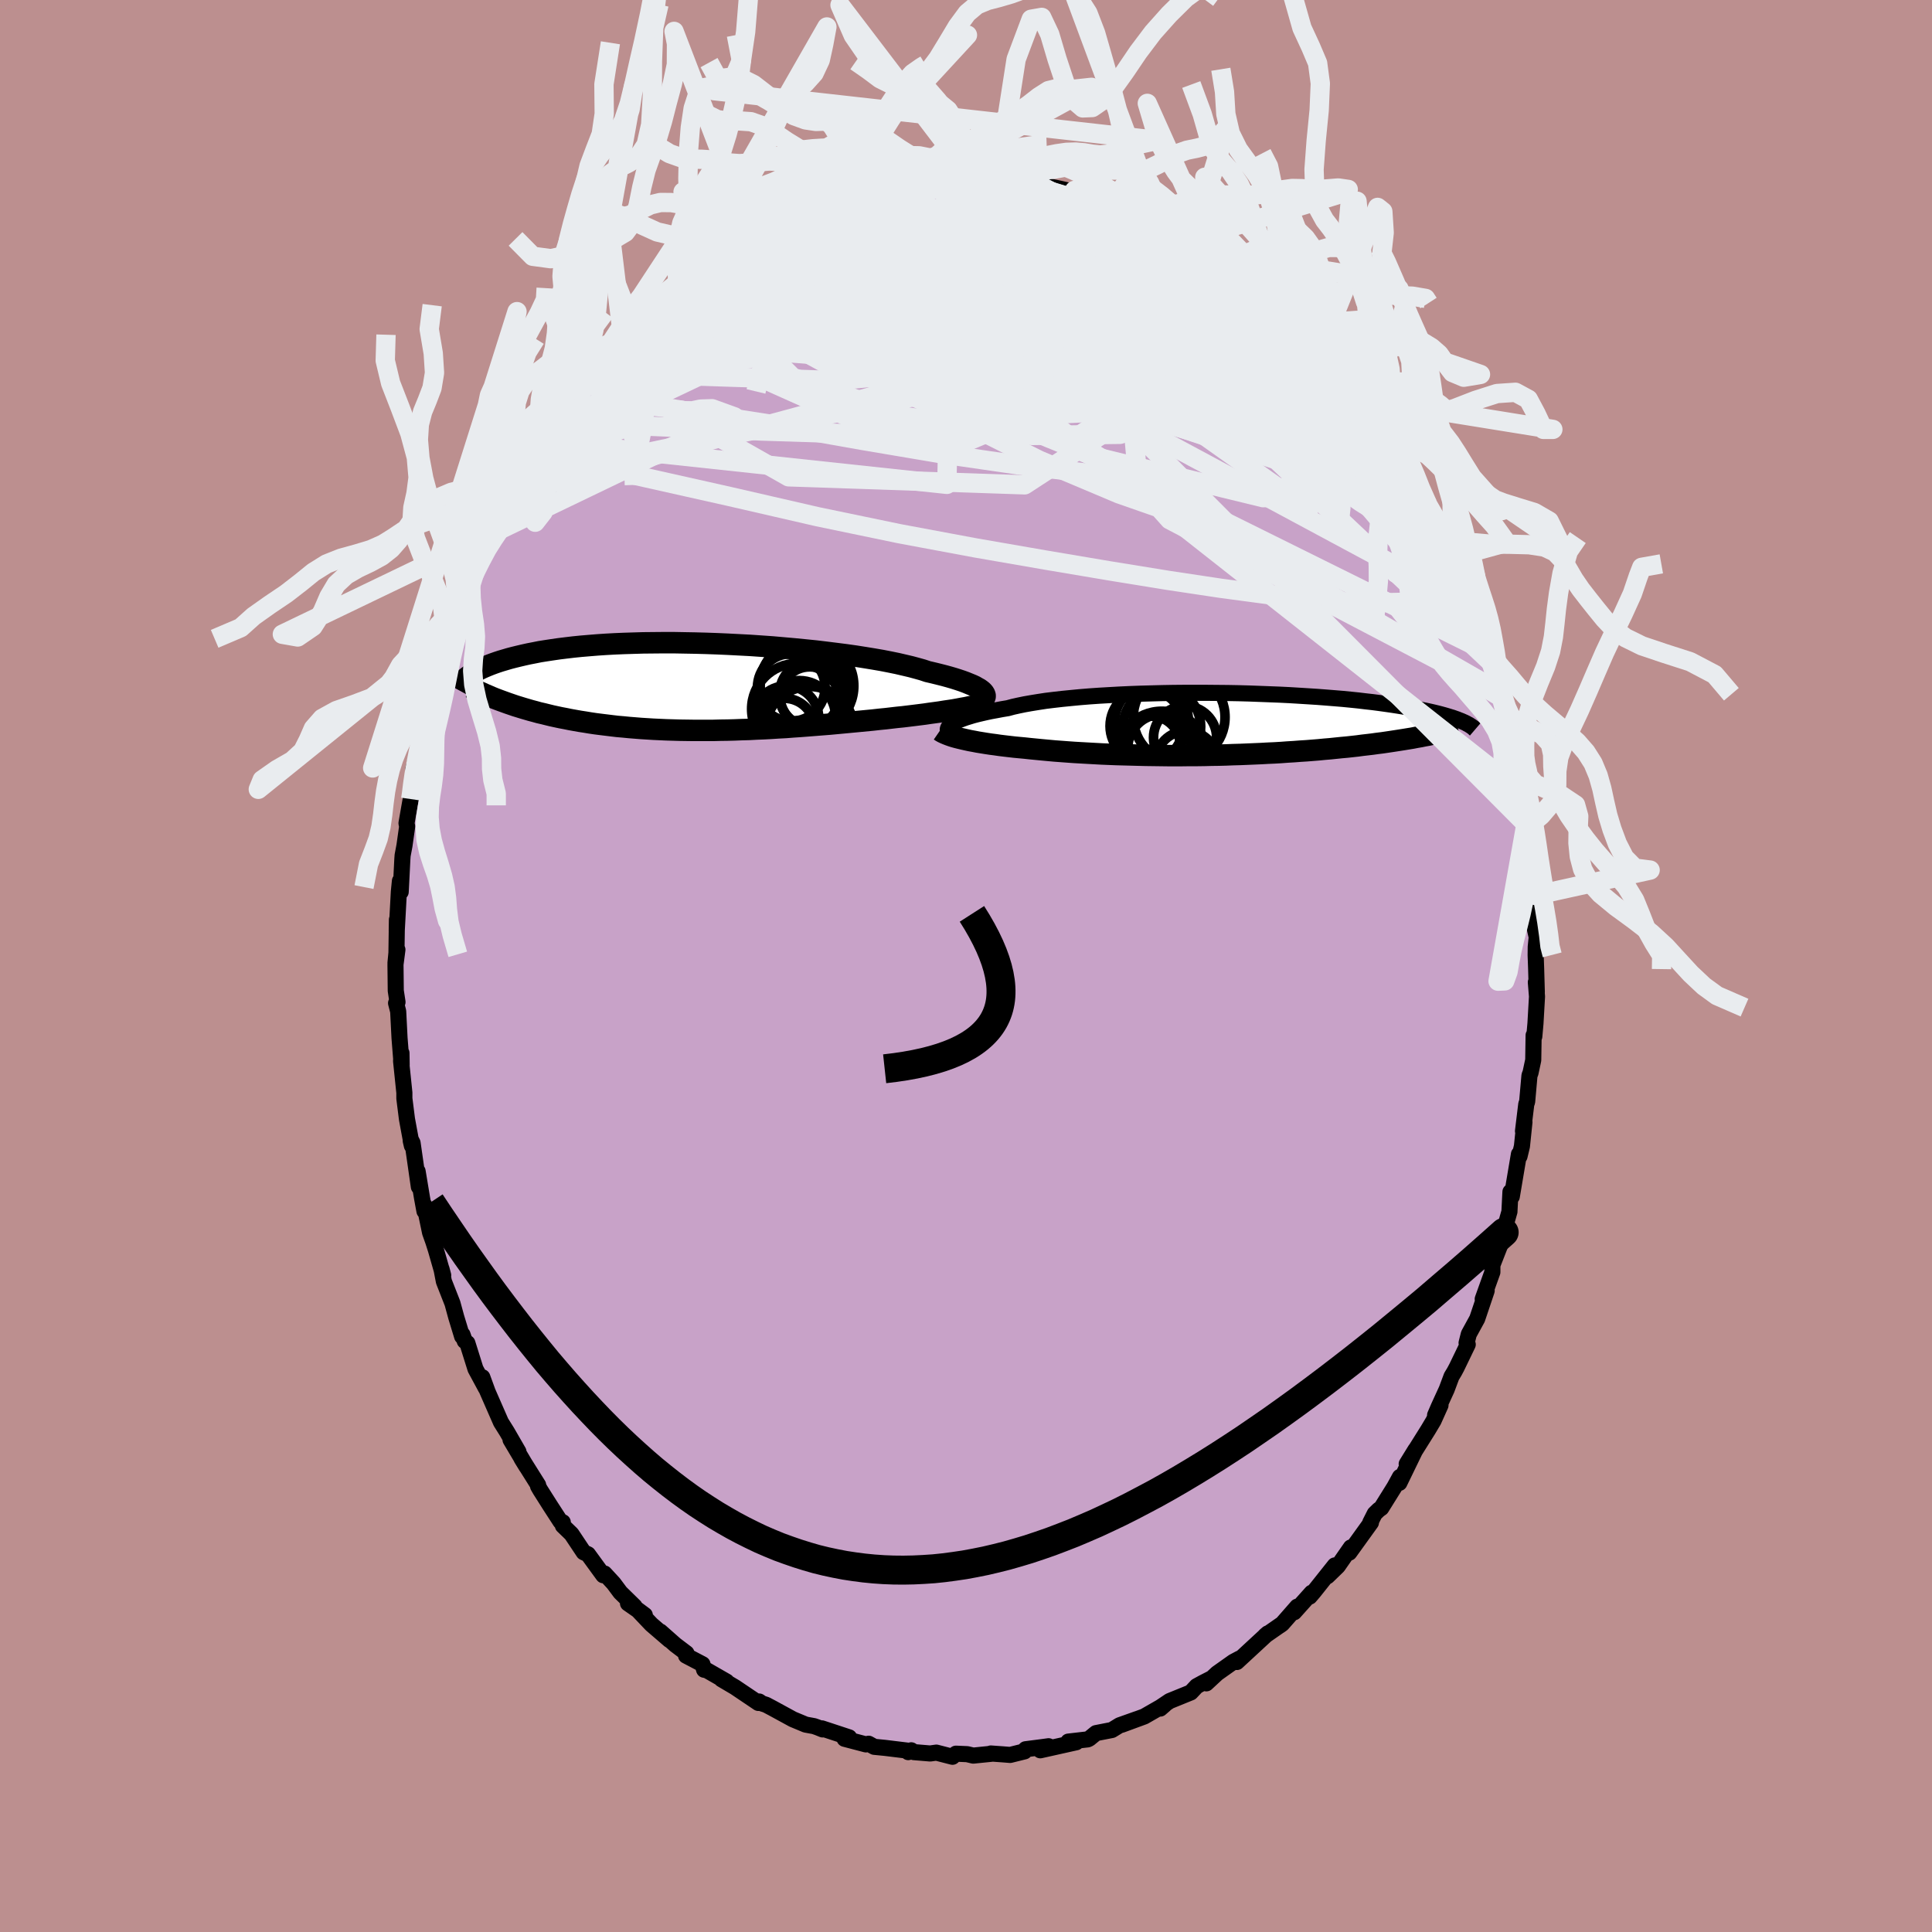 <svg xmlns="http://www.w3.org/2000/svg" width="500" height="500" viewBox="-100 -100 200 200"><defs><clipPath id="c"><path d="m29.52.46-.15-.12-.18-.13-.22-.12-.24-.14-.28-.13-.32-.13-.34-.14-.38-.14-.42-.14-.44-.14-.48-.14-.51-.14-.55-.14-.57-.14-.6-.14-.51-.17-.57-.16-.63-.17-.68-.16-.73-.17-.78-.16-.82-.16-.87-.15-.92-.15-.95-.15-.99-.14-1.02-.13-1.04-.13-1.08-.13-1.09-.11-1.12-.11-1.13-.1-1.14-.1-1.14-.08-1.16-.08-1.15-.06-1.15-.06-1.14-.05-1.14-.04-1.12-.03-1.12-.02-1.09-.02h-1.07l-1.06.01-1.03.01-1 .03-.98.03-.95.04-.92.05-.89.06-.86.07-.83.07-.79.08-.76.09-.73.09-.69.1-.66.1-.63.1-.6.12-.57.11-.54.12-.51.12-.49.12-.46.12-.44.13-.41.12-.4.13-.37.13-.35.13-.32.13-.31.13-.29.13-.26.13-.25.13-.24.14-.21.13-.2.13-.18.13-.17.13 3.55 2.43.36.13.36.13.38.13.38.13.39.12.39.12.41.12.41.12.42.11.43.12.44.1.44.11.45.11.46.1.47.1.48.09.49.1.5.09.51.09.52.08.54.09.54.08.55.07.57.07.57.07.59.07.59.05.61.06.62.05.62.05.64.04.64.04.66.03.66.03.68.02.68.02.69.01.7.01h2.14l.72-.02.74-.01.74-.02.74-.03.75-.02.75-.04.75-.03.76-.04.76-.05.77-.04.76-.06.76-.05.77-.06.76-.06.76-.06.76-.06.75-.07.75-.07.74-.07.74-.07.73-.07.73-.07.71-.08.62-.06.6-.07.6-.07.6-.06.58-.07.57-.07.56-.07.55-.07.54-.08.52-.07.51-.07.49-.08.48-.07.46-.07.44-.08"/></clipPath><clipPath id="b"><path d="m-27.94 0 .17-.11.2-.12.23-.11.26-.12.29-.11.33-.12.36-.11.39-.12.42-.11.46-.11.48-.11.52-.11.55-.1.58-.11.6-.1.52-.14.58-.13.63-.13.68-.12.74-.12.78-.12.82-.1.87-.1.91-.09.94-.09.98-.08 1.01-.07 1.04-.06 1.06-.06 1.08-.05 1.1-.04 1.11-.03 1.13-.03 1.13-.02 1.13-.01h2.27l1.13.01 1.12.01 1.1.02 1.1.03 1.08.04 1.05.04 1.04.04 1.02.05.99.06.96.06.94.06.91.07.87.07.85.07.82.08.78.08.75.09.72.08.69.09.65.09.63.09.59.09.56.09.54.09.51.09.48.09.46.09.44.09.42.09.39.09.37.09.35.09.33.09.31.09.29.09.27.08.25.09.23.08.22.09.21.08.18.08.18.08-4.2 1.39-.39.08-.41.07-.41.08-.43.07-.43.07-.44.07-.45.07-.46.07-.47.07-.48.07-.49.06-.5.07-.51.06-.52.06-.52.07-.54.06-.55.06-.56.05-.58.06-.58.06-.6.05-.61.06-.62.05-.63.05-.64.04-.65.05-.67.04-.67.05-.68.04-.69.03-.71.04-.71.03-.71.03-.73.03-.73.02-.74.03-.74.02-.75.01-.75.02-.76.01h-.76l-.76.01h-1.53l-.77-.01-.76-.01-.76-.01-.77-.02-.75-.02-.76-.02-.74-.02-.75-.03-.73-.03-.73-.04-.72-.04-.71-.04-.7-.04-.7-.05-.67-.05-.67-.05-.66-.06-.64-.06-.62-.06-.62-.06-.55-.06-.54-.05-.53-.05-.52-.06-.51-.06-.49-.06-.48-.07-.47-.06-.46-.07-.43-.07-.43-.07-.41-.08-.39-.07-.37-.08-.35-.08"/></clipPath><filter id="a"><feTurbulence baseFrequency=".05" numOctaves="3" result="noise" type="noise"/><feDisplacementMap in="SourceGraphic" in2="noise" scale="2"/></filter></defs><rect width="100%" height="100%" x="-100" y="-100" fill="#BC8F8F"/><path fill="#C8A2C8" stroke="#000" stroke-linejoin="round" stroke-width="1.667" d="m59.02.26.07 2.44-.1-1.02.12 1.48-.16 2.79-.12 1.35-.07-.13-.04 2.57-.28 1.31-.11.29-.24 2.71-.09.25-.34 2.79.15-.93-.26 2.5-.25 1.04-.06-.22-.74 4.39-.14-.49-.1 1.97v.07l-.43 1.51-.57 1.38.09.34-.02.16-.84 2.15v.73l-1 2.79.41-.87-.98 2.91-.87 1.59-.23.91.12.16-1.15 2.38-.24.45-.29.48-.5 1.34-.82 1.79-.38.88.56-1.03-.72 1.6-.56.94-2.22 3.54.9-1.46-1.66 3.42.06-.62-.57 1.04-1.36 2.18-.27.19-.41.4-.46.91.07.01-2.24 3.11.16-.54-1.35 1.94-1.07 1.04.76-1.12L36 64.79l-.42.49.2-.4-1.81 2.02.32-.58-1.56 1.78-.25.18.23-.17-1.74 1.21.27-.23-3.2 2.96.28-.36-.64.34L26 73.22l-1.12 1.04.48-.49-.84.43-.64.35-.61.65-2.19.89-.94.63-.03.15.45-.39-2.11 1.21-2.34.86 1.59-.59-1.8.64-.8.49-1.64.32-.71.58-.16.07-2 .23.82.07-3.72.83.86-.42-.74.1-1.64.21-.11.22-1.49.37-.74-.06-1.26-.09.06.03-1.88.19-.63-.15-1.16-.05-.36.32-1.67-.43-.64.09-1.68-.14-.28-.19-.31.19-.03-.15-2.37-.29-1.12-.11-.58-.32-.28.07-2.21-.58.47-.15-2.82-.93.08.11-.52-.21-.37-.13-.87-.16-1.32-.55-2.09-1.14-.68-.36-.43-.14-.29-.2-.08.15-2.42-1.63-1.39-.82.52.24-2.04-1.17-.29-.06-.17-.57-1.7-.89.04-.25-1.15-.87-1.55-1.37.94.87-1.87-1.61-1.5-1.58.82.61-1.74-1.21.68.31-1.47-1.44-.7-.94-.94-1.02-.13.18-1.58-2.17-.45-.21-1.26-1.89-.89-.86-.01-.36-.24-.07-1.07-1.65-1.02-1.61-.23-.4.01-.12-1.72-2.74.51.83-1.65-2.78.82 1.24-1.19-2.06-.62-.99-1.44-3.29.04.08-.53-1.45.38 1.16-1.09-2.02-.84-2.68-.27-.21-.23-.66-.04.19-.61-2-.39-1.43-.89-2.27-.25-1.3.18.67-.75-2.62-.27-.85-.34-.96-.59-2.83.01.62-.25-1.36-.46-2.77.13 1.61-.65-4.54-.2-.4.01.18.12.51-.51-2.76-.27-2.14v-.59l-.34-3.28.04-.83.02 1.23-.22-2.78-.14-2.76-.22-.86.15-.1-.18-1.18-.03-2.71.2-1.54-.2 1.38.1-1.05.05-3.44-.02 1.17.22-4.06.11-1.11.08 1.13.17-3.36.03-.42.19-1.01.28-1.98-.07-.34.44-2.5.09-.31.09-1.53.14-.42-.04-.9.87-3.46-.27 1.19.3-1.8.79-2.43-.25.68.75-2.53.45-2.49.11-.45.51-1.4.52-1.17.52-1.52.07-.12.43-1.32.08-.27 1.18-3.47-.23 1.14.07-.12 1.27-2.9.46-1.23.1-.3.71-1.67 1.36-2.41-.64 1.21.7-1.48 1.06-1.61.23-.48.75-1.35.21-.39 1.19-1.76.92-1.62-.47 1.01.59-1.34 1.42-1.98.8-.95-.14.07.74-.71 1.74-2.36-.11.22-.38.35 2.06-2.17.91-1.04.77-.66.53-.75.77-.66-.12.23 1.39-1.47.27-.31 2.5-1.98-.09.17-.26.1 2.3-1.87.41-.43.69-.44.91-.74.45.04 2.11-1.49h-.33l.12.21 1.82-.95-.26-.03 1.27-.8 2.32-.94-.8.41 1.34-.98 1.33-.25.39-.01 1.6-.87 1.2-.52.64.12.03-.08.64-.42 1.35-.05.7-.51 1.22-.12.75.07 1.73-.27-.18-.14 1.01-.14 1.92-.24-.3-.05 1.93.04.74-.03 1.14-.23.34.19.15.16 2.61-.23.06.11.85.28 2.43.21h-.21l1.61.04-.64.17 2.38.51 1.72.39-.2-.21.49.09 2.06.7-.35-.28.93.4.69.32 1.44.59 1.59.49-.05.1 2.03 1.09-.81-.6.48.17 1.91 1.05 1.22.66-.23-.05.74.41 1.57.87 1.71 1.12 1.04.73.34.39 1.24.82.48.5.12.23-.14.11 2.69 1.92-.35-.26 2.1 1.89-.95-.84.69.96 1.54 1.38-.32-.46 2.82 3.12-1.08-1.24.38.53 1.62 2.03 1.42 1.65.67.96h.02l.93 1.11.8 1.14-.14-.19 1.2 2.17.46-.05.57 1.66.6.71.4.3.06.33 1.04 2.24.88 1.5-.31-.51 2.2 4.01-.46-.67.6 1.24.49.99 1.12 2.47-.28-.34 1.28 3.49.27.12-.04.15-.08-.19.64 1.72 1.15 3.91-.32-1.05-.15-.66 1.06 3.92.45.97-.18-.53.27 1.01.79 3.53-.12-.9.71 3.09.23 1.78-.16-.35.06-.46.67 3.25.24 2.49.16.08.13.79.03 1.13.24 2.44.12 1.4.11 1.48.06-.22.15.93-.03 3.43.2.89-.1 1.01-.01.86.05 1.38.07 2.44" filter="url(#a)"/><path fill="#fff" d="m-27.94 0 .17-.11.2-.12.23-.11.26-.12.29-.11.33-.12.36-.11.39-.12.42-.11.46-.11.48-.11.52-.11.55-.1.58-.11.6-.1.52-.14.58-.13.63-.13.68-.12.74-.12.78-.12.82-.1.87-.1.91-.09.94-.09.98-.08 1.01-.07 1.04-.06 1.06-.06 1.08-.05 1.1-.04 1.11-.03 1.13-.03 1.13-.02 1.13-.01h2.27l1.13.01 1.12.01 1.1.02 1.1.03 1.08.04 1.05.04 1.04.04 1.02.05.99.06.96.06.94.06.91.07.87.07.85.07.82.08.78.08.75.09.72.08.69.09.65.09.63.09.59.09.56.09.54.09.51.09.48.09.46.09.44.09.42.09.39.09.37.09.35.09.33.09.31.09.29.09.27.08.25.09.23.08.22.09.21.08.18.08.18.08-4.2 1.39-.39.08-.41.07-.41.08-.43.07-.43.07-.44.07-.45.07-.46.07-.47.07-.48.07-.49.06-.5.07-.51.06-.52.06-.52.07-.54.06-.55.06-.56.05-.58.06-.58.06-.6.05-.61.06-.62.05-.63.05-.64.04-.65.05-.67.04-.67.05-.68.04-.69.03-.71.04-.71.03-.71.03-.73.03-.73.02-.74.03-.74.02-.75.01-.75.02-.76.01h-.76l-.76.01h-1.53l-.77-.01-.76-.01-.76-.01-.77-.02-.75-.02-.76-.02-.74-.02-.75-.03-.73-.03-.73-.04-.72-.04-.71-.04-.7-.04-.7-.05-.67-.05-.67-.05-.66-.06-.64-.06-.62-.06-.62-.06-.55-.06-.54-.05-.53-.05-.52-.06-.51-.06-.49-.06-.48-.07-.47-.06-.46-.07-.43-.07-.43-.07-.41-.08-.39-.07-.37-.08-.35-.08" filter="url(#a)" transform="translate(26.43 -25.02)"/><path fill="#fff" d="m29.52.46-.15-.12-.18-.13-.22-.12-.24-.14-.28-.13-.32-.13-.34-.14-.38-.14-.42-.14-.44-.14-.48-.14-.51-.14-.55-.14-.57-.14-.6-.14-.51-.17-.57-.16-.63-.17-.68-.16-.73-.17-.78-.16-.82-.16-.87-.15-.92-.15-.95-.15-.99-.14-1.02-.13-1.04-.13-1.08-.13-1.09-.11-1.12-.11-1.13-.1-1.14-.1-1.14-.08-1.16-.08-1.15-.06-1.15-.06-1.14-.05-1.14-.04-1.12-.03-1.12-.02-1.09-.02h-1.07l-1.06.01-1.03.01-1 .03-.98.03-.95.04-.92.05-.89.06-.86.07-.83.07-.79.08-.76.09-.73.09-.69.1-.66.1-.63.1-.6.12-.57.11-.54.12-.51.12-.49.12-.46.12-.44.13-.41.12-.4.13-.37.13-.35.13-.32.13-.31.13-.29.13-.26.13-.25.13-.24.14-.21.13-.2.13-.18.13-.17.13 3.55 2.43.36.13.36.13.38.13.38.13.39.12.39.12.41.12.41.12.42.11.43.12.44.1.44.11.45.11.46.1.47.1.48.09.49.1.5.09.51.09.52.08.54.09.54.08.55.07.57.07.57.07.59.07.59.05.61.06.62.05.62.05.64.04.64.04.66.03.66.03.68.02.68.02.69.01.7.01h2.14l.72-.02.74-.01.74-.02.74-.03.75-.02.75-.04.75-.03.76-.04.76-.05.77-.04.76-.06.76-.05.77-.06.76-.06.76-.06.76-.06.75-.07.75-.07.74-.07.74-.07.73-.07.73-.07.71-.08.62-.06.6-.07.6-.07.6-.06.58-.07.57-.07.56-.07.55-.07.54-.08.52-.07.51-.07.49-.08.48-.07.46-.07.44-.08" filter="url(#a)" transform="translate(-27.82 -28.91)"/><g fill="none" stroke="#000" transform="translate(26.43 -25.02)"><path stroke-linejoin="round" stroke-width="1.667" d="m-28.04.96-.1-.07-.08-.08-.06-.09-.03-.09-.01-.1.02-.1.05-.1.07-.11.11-.11.13-.11.17-.11.2-.12.23-.11.26-.12.29-.11.33-.12.36-.11.39-.12.42-.11.46-.11.48-.11.52-.11.55-.1.58-.11.6-.1.52-.14.58-.13.63-.13.68-.12.74-.12.78-.12.82-.1.87-.1.91-.09.94-.09.98-.08 1.01-.07 1.04-.06 1.06-.06 1.08-.05 1.1-.04 1.11-.03 1.13-.03 1.13-.02 1.13-.01h2.27l1.13.01 1.12.01 1.1.02 1.1.03 1.08.04 1.05.04 1.04.04 1.02.05.99.06.96.06.94.06.91.07.87.07.85.07.82.08.78.08.75.09.72.08.69.09.65.09.63.09.59.09.56.09.54.09.51.09.48.09.46.09.44.09.42.09.39.09.37.09.35.09.33.09.31.09.29.09.27.08.25.09.23.08.22.09.21.08.18.08.18.08.16.08.14.08.14.07.12.08.11.07.1.07.1.07.08.07.07.07.07.06" filter="url(#a)"/><path stroke-linejoin="round" stroke-width="2.222" d="m-29.13.66.13.09.16.09.19.09.21.09.23.09.25.09.28.09.29.08.32.08.34.08.35.08.37.08.39.07.41.08.43.07.43.07.46.07.47.06.48.07.49.06.51.06.52.06.53.05.54.05.55.06.62.06.62.06.64.06.66.06.67.05.67.05.7.05.7.04.71.04.72.04.73.04.73.03.75.03.74.02.76.02.75.02.77.02.76.01.76.01.77.01h1.53l.76-.01h.76l.76-.01.75-.02.75-.01.74-.02.74-.03.73-.02.73-.03.71-.03.71-.03.71-.04.69-.03.68-.04.67-.05.67-.04.65-.05.64-.04.63-.05.62-.05.61-.06.6-.05.58-.06.58-.06.56-.05.55-.06.54-.06.52-.07.52-.06.51-.06.5-.07.49-.06.48-.07.47-.07.46-.07.45-.07.44-.07.43-.07.43-.07.41-.08.41-.07.39-.08.39-.07.38-.08.37-.08.36-.07.36-.08.34-.08.34-.08.33-.08.32-.08.31-.09" filter="url(#a)"/><circle cx="-7.727" cy=".178" r="3.79" clip-path="url(#b)" filter="url(#a)"/><circle cx="-6.777" cy="2.573" r="3.66" clip-path="url(#b)" filter="url(#a)"/><circle cx="-6.157" cy="3.408" r="4.76" clip-path="url(#b)" filter="url(#a)"/><circle cx="-4.362" cy="-.742" r="4.748" clip-path="url(#b)" filter="url(#a)"/><circle cx="-3.597" cy="3.888" r="3.202" clip-path="url(#b)" filter="url(#a)"/><circle cx="-7.277" cy="2.178" r="3.028" clip-path="url(#b)" filter="url(#a)"/><circle cx="-3.752" cy="1.373" r="3.266" clip-path="url(#b)" filter="url(#a)"/><circle cx="-7.217" cy="-.292" r="3.824" clip-path="url(#b)" filter="url(#a)"/><circle cx="-6.152" cy=".233" r="4.016" clip-path="url(#b)" filter="url(#a)"/><circle cx="-6.187" cy="2.448" r="3.49" clip-path="url(#b)" filter="url(#a)"/></g><g fill="none" stroke="#000" transform="translate(-27.82 -28.91)"><path stroke-linejoin="round" stroke-width="2.222" d="m29.41 1.44.12-.07.1-.08.08-.09.06-.09.03-.09V.91l-.03-.1-.05-.11-.09-.12-.11-.12-.15-.12-.18-.13-.22-.12-.24-.14-.28-.13-.32-.13-.34-.14-.38-.14-.42-.14-.44-.14-.48-.14-.51-.14-.55-.14-.57-.14-.6-.14-.51-.17-.57-.16-.63-.17-.68-.16-.73-.17-.78-.16-.82-.16-.87-.15-.92-.15-.95-.15-.99-.14-1.02-.13-1.04-.13-1.08-.13-1.09-.11-1.12-.11-1.13-.1-1.14-.1-1.14-.08-1.16-.08-1.15-.06-1.15-.06-1.14-.05-1.14-.04-1.12-.03-1.12-.02-1.09-.02h-1.07l-1.06.01-1.03.01-1 .03-.98.03-.95.04-.92.05-.89.06-.86.07-.83.07-.79.08-.76.09-.73.09-.69.1-.66.1-.63.1-.6.12-.57.11-.54.12-.51.12-.49.12-.46.12-.44.13-.41.12-.4.13-.37.13-.35.13-.32.13-.31.13-.29.13-.26.13-.25.13-.24.14-.21.13-.2.13-.18.13-.17.13-.16.13-.14.13-.13.12-.12.13-.11.12-.09.12-.09.12-.08.12-.06.11-.06.11" filter="url(#a)"/><path stroke-linejoin="round" stroke-width="2.222" d="m30.1 1.54-.19.08-.22.08-.24.07-.28.08-.3.08-.33.08-.36.07-.37.08-.4.07-.42.08-.44.08-.46.07-.48.07-.49.08-.51.07-.52.07-.54.08-.55.07-.56.07-.57.07-.58.07-.6.06-.6.07-.6.07-.62.06-.71.08-.73.07-.73.07-.74.07-.74.07-.75.07-.75.07-.76.06-.76.06-.76.06-.77.06-.76.05-.76.06-.77.04-.76.05-.76.04-.75.03-.75.04-.75.02-.74.03-.74.02-.74.01-.72.02H-.47l-.7-.01-.69-.01-.68-.02-.68-.02-.66-.03-.66-.03-.64-.04-.64-.04-.62-.05-.62-.05-.61-.06-.59-.05-.59-.07-.57-.07-.57-.07-.55-.07-.54-.08-.54-.09-.52-.08-.51-.09-.5-.09-.49-.1-.48-.09-.47-.1-.46-.1-.45-.11-.44-.11-.44-.1-.43-.12-.42-.11-.41-.12-.41-.12-.39-.12-.39-.12-.38-.13-.38-.13-.36-.13-.36-.13-.35-.13-.34-.13-.34-.14-.32-.14-.33-.14-.31-.14-.31-.14-.3-.14-.29-.15-.29-.14" filter="url(#a)"/><circle cx="9.214" cy="3.282" r="3.368" clip-path="url(#c)" filter="url(#a)"/><circle cx="11.644" cy="1.012" r="3.072" clip-path="url(#c)" filter="url(#a)"/><circle cx="11.359" cy="-.088" r="4.846" clip-path="url(#c)" filter="url(#a)"/><circle cx="12.039" cy=".792" r="3.534" clip-path="url(#c)" filter="url(#a)"/><circle cx="10.969" cy=".042" r="4.568" clip-path="url(#c)" filter="url(#a)"/><circle cx="11.634" cy="4.622" r="4.648" clip-path="url(#c)" filter="url(#a)"/><circle cx="10.564" cy="3.122" r="3.758" clip-path="url(#c)" filter="url(#a)"/><circle cx="9.734" cy=".072" r="3.502" clip-path="url(#c)" filter="url(#a)"/><circle cx="10.344" cy="2.307" r="4.714" clip-path="url(#c)" filter="url(#a)"/><circle cx="9.014" cy="4.307" r="3.112" clip-path="url(#c)" filter="url(#a)"/></g><g fill="none" stroke="#E9ECEF" stroke-linejoin="round" stroke-width="2"><path d="m27.69-72.43.51.47.51.46.33.38.2.34.12.31.01.28-.18.2-.43.09-.71-.02-.99-.14-1.26-.24-1.54-.35-1.85-.49-2.19-.62-2.55-.78-2.95-.91-3.36-1.08-3.83-1.3-4.32-1.53-4.69-1.78m-20.36 3.24 1.42-.72 1.32-.53 1.25-.41 1.33-.38 1.46-.37 1.54-.36 1.58-.35 1.57-.31 1.53-.28 1.49-.24 1.46-.22 1.42-.2 1.36-.2 1.28-.19 1.16-.18 1-.17.83-.16.6-.14.34-.14.07-.13-.29-.08" filter="url(#a)"/><path d="m23.37-75.15 1.4.84 1.04.73.61.56.2.37-.2.21-.56.07-.88-.05-1.19-.15-1.52-.26-1.91-.39-2.4-.56-2.92-.75-3.46-.92-3.97-1.08-4.46-1.24-4.99-1.42" filter="url(#a)"/><path d="m.13-81.91.34.16.54.14.53.17.34.26.06.36-.26.46-.63.56-1.01.68-1.4.8-1.8.94-2.27 1.07-2.77 1.21-3.3 1.36-3.82 1.49-4.3 1.6-4.82 1.73-5.37 1.92" filter="url(#a)"/><path d="m-5.3-81.4 1.29-.16.96-.07.96-.04.91-.03.81-.02.7.01.62.02.5.05.36.06.15.08-.09.1-.39.12-.7.13-1.04.14-1.4.15-1.8.15-2.27.15-2.78.17m11.74-1.4.52.2 1.22.34 1.51.39 1.59.45 1.66.51 1.74.57 1.79.6 1.74.58 1.59.51 1.36.41 1.11.33.89.25.75.23.68.22M3.23-81.79l.34.17.67.25.59.28.34.34.08.42-.13.52-.37.62-.64.71-.98.81-1.33.93L.12-75.7l-2.04 1.19-2.37 1.32-2.72 1.48-3.08 1.63-3.48 1.79-3.93 1.96-4.42 2.14-4.91 2.29-5.29 2.37-5.6 2.38m89.14 16.86-.05.58-.22.93-.73.54-1.25.27-1.73.18-2.2.14-2.69.06-3.23-.1-3.76-.29-4.31-.47-4.87-.65-5.45-.82-6.04-.98-6.64-1.12-7.26-1.26-7.88-1.47-8.48-1.76-9.09-2.09-9.82-2.2" filter="url(#a)"/><path d="m-6.31-81.26 1.19-.12 1.27-.04 1.3.04 1.37.12 1.41.17 1.44.21 1.49.25 1.54.29 1.59.31 1.6.32 1.57.32 1.48.31 1.36.27 1.23.25 1.11.22.97.18.83.15.66.11.48.06.34.05.19.02-.01-.08m11.65 7.13.16.27.41.45.45.49.23.39-.1.23-.42.07-.73-.05-1.02-.17-1.35-.3-1.72-.47-2.11-.65-2.52-.84-2.95-1.02-3.42-1.23-3.99-1.51-4.6-1.85-5.22-2.15" filter="url(#a)"/><path d="m-6.31-81.26.97-.09.65.06.26.24-.13.44-.53.62-1.01.85-1.51 1.09-2.02 1.36-2.55 1.65-3.1 1.93-3.69 2.21-4.36 2.53-5.13 2.9-5.89 3.17m62.04-10.13.57.51.72.59.65.58.64.59.68.6.7.59.62.54.47.41.27.27.06.1-.12-.06-.29-.23-.51-.43-.81-.7-1.17-1.02-1.53-1.34M-3.38-81.64l.56.13 1.52.42 1.95.68 2.23.91 2.53 1.16 2.84 1.38 3.15 1.57 3.4 1.74 3.57 1.86 3.68 1.97 3.73 2.04 3.73 2.1 3.73 2.15L37-61.29M.47-81.72l.84.09 1.32.13 1.42.22 1.48.32 1.51.36 1.52.39 1.51.42 1.48.42 1.42.41 1.32.36 1.18.31 1 .25.83.21.65.16.47.11.29.06.18.05.01.01m25.33 22.88.27 1.1-.3.45-.87.11-1.42-.06-2-.22-2.64-.44-3.35-.76-4.09-1.13-4.9-1.54-5.73-1.97-6.6-2.37-7.51-2.75-8.44-3.16-9.36-3.61" filter="url(#a)"/><path d="m44.8-52.9.4.48.13.34-.03.36-.23.31-.48.12-.78-.16-1.13-.5-1.51-.89-1.92-1.28-2.35-1.68-2.82-2.08-3.34-2.55-3.89-3.06-4.47-3.65-4.97-4.25-5.36-4.73" filter="url(#a)"/><path d="m43.77-54.51.47.43.49.75.44.72.39.68.36.67.32.66.25.58.13.42-.03.16-.24-.14-.46-.48-.68-.79-.91-1.13-1.16-1.49-1.44-1.92-1.77-2.43-2.05-2.92-2.11-3.21M11.72-80.2l1.34.45.89.35.99.48 1.18.6 1.3.68 1.32.72 1.28.71 1.22.7 1.17.67 1.14.67 1.11.66 1.07.64 1.03.63.96.59.88.54.77.47.6.37.36.21.09.03-.17-.16-.31-.28-.3-.32" filter="url(#a)"/><path d="m29.73-70.38 1.72 1.25.96.77.66.6.51.51.43.47.38.42.29.33.14.21-.06.04-.28-.15-.54-.35-.88-.64-1.32-1.01-1.82-1.46-2.26-1.84-2.48-2.1" filter="url(#a)"/><path d="m-3.38-81.64.45.03 1.15.12 1.34.21 1.41.31 1.52.38 1.64.44 1.76.51 1.85.55 1.9.6 1.91.63 1.89.64 1.85.65 1.81.66 1.75.64 1.66.62 1.53.56 1.37.49 1.21.43 1.11.4 1.04.38.87.3" filter="url(#a)"/><path d="m24.94-74.28 1.28.88.74.62.34.45.01.31-.31.19-.59.11-.86.03-1.16-.04-1.52-.15-1.93-.28-2.38-.43-2.85-.57-3.33-.71-3.83-.86-4.39-1.01-5-1.2-5.62-1.4m44.41 15.67-.56-.53.07.4.21.75v.69l-.39.47-.81.22-1.21.02-1.59-.16-1.97-.3-2.36-.46-2.78-.63-3.23-.8-3.73-.99-4.24-1.17-4.74-1.35-5.24-1.51-5.75-1.71-6.33-1.91-7.1-2.07" filter="url(#a)"/><path d="m14.36-79.38.78.39.71.47.37.48-.07.48-.5.48-.89.52-1.25.6-1.6.69-1.99.78-2.41.89-2.86.98-3.3 1.07-3.78 1.14-4.34 1.2-4.99 1.28-5.71 1.4-6.49 1.58-7.18 1.69" filter="url(#a)"/><path d="M11.43-80.08h.21l.8.3 1.05.47 1.18.6 1.29.71 1.42.82 1.51.88 1.53.92 1.51.93 1.45.92 1.39.89 1.33.85 1.26.79 1.18.74 1.1.68 1.01.62.89.54.73.43.51.28.3.13.28.13M44.8-52.9l.26.51-.27.44-.71.55-1.16.6-1.66.56-2.23.43-2.82.26-3.45.05-4.1-.14-4.76-.31-5.46-.47-6.18-.63-6.93-.83-7.66-1.11-8.4-1.42-9.14-1.62-10.02-1.56" filter="url(#a)"/><path d="m46.9-49.32.57 1.03.45.95.34.88.16.72-.01.55-.18.41-.38.23-.58.03-.81-.24-1.05-.52-1.29-.8-1.54-1.04-1.8-1.27-2.06-1.51-2.35-1.77-2.63-2.06-2.93-2.36-3.25-2.67-3.59-2.98-3.96-3.31-4.35-3.64-4.75-3.97-5.18-4.3m16.9 1.4 1.02.6 1.36.89 1.36.97 1.25.96 1.12.92 1.01.89.94.86.91.84.9.84.88.8.81.74.7.64.56.51.41.37.28.23.15.11-.02-.06-.24-.25-.47-.47-.64-.66-.61-.68m-48.7-12.83.89-.29.53-.11.39-.08.35-.05.31-.01.19.08v.18l-.26.32-.59.46-.94.61-1.32.79-1.71.98-2.14 1.18-2.57 1.39-3.12 1.62-3.81 1.95" filter="url(#a)"/><path d="m-29.71-70.47.2.01.97-.37 1.53-.57 1.86-.56 2.11-.49 2.31-.41 2.49-.36 2.65-.3 2.8-.26 2.93-.22 3.07-.2 3.2-.21 3.28-.23 3.28-.26 3.22-.28 3.12-.3 3.08-.27 3.12-.19 3.2-.09m24 19.54.25.44.55.86.55.85.48.76.4.66.32.6.26.54.19.49.1.4-.01.25-.14.08-.31-.15-.48-.39-.66-.63-.85-.89-1.06-1.19-1.31-1.52-1.58-1.92-1.83-2.3-2.02-2.62-2.15-2.88-2.38-3.18" filter="url(#a)"/><path d="m-14.39-79.34.9-.29.54-.12.43-.07.41-.06.39-.02.32.07.18.16-.01.28-.24.4-.49.53-.76.66-1.03.81-1.31.97-1.62 1.12-1.96 1.3-2.36 1.52-2.81 1.77-3.27 2.03-3.63 2.19-3.8 2.1" filter="url(#a)"/><path d="m-16.38-78.46.69-.24.86-.35.66-.22.38-.07.13.07-.05.19-.23.31-.45.45-.73.63-1.07.84-1.48 1.05-1.91 1.26-2.32 1.47-2.73 1.67-3.17 1.88-3.69 2.17m59.18-5.08.46.44.35.39.04.25-.23.13-.47.05-.76-.06-1.15-.23-1.64-.43-2.18-.67-2.71-.9-3.21-1.1-3.73-1.33-4.38-1.58-5.27-1.92m-15.33-.43.9-.29 1.23-.22 1.42-.16 1.55-.1 1.63-.07 1.65-.06 1.65-.06 1.63-.05 1.61-.04 1.55-.01h1.47l1.31.02 1.09.03.8.01.41-.04.11-.13" filter="url(#a)"/><path d="m-11.88-80.24 1.12-.16 1.01-.23.98-.17.89-.14.77-.12.6-.09.41-.06.21-.01-.02.06-.28.13-.59.19-.96.26-1.42.36-1.95.5-2.48.65m-18.62 10.58 1.71-1.25 1.25-.74 1.44-.77 1.75-.9 1.98-.97 2.1-.98 2.19-.96 2.23-.94 2.23-.92 2.2-.88 2.13-.84 2.02-.79 1.85-.77 1.72-.75m1.73-.74 9.67 12.07-2.36 2.14 3.6-.77 6.13.2 5.04 1.23 2.6 1.03.35.13-.98-.58-1.33-.62-.96-.09-.24.66.42 1.17.5 1.06-.19.34-1.34-.69-2.38-1.55-3.21-1.96-4.48-1.72-6.07-.42-4.35 2.91 9.95 10.21 48.8 29.17" filter="url(#a)"/><path d="m20.06-76.79-4.21 2.38-7.02 3.49-8.8.97-3.9-.05.94.01 2.6.34 2.13.62 1.3.84.83 1.09.56 1.4.18 1.67-.45 1.75-1.28 1.47-1.66 1.04-.44 1.11 3.23 2.16 9.2 3.76 17.49 4.26 16.14-.84" filter="url(#a)"/><path d="M-25.75-73.68.24-64.27l-8.6.15-6.62-1.28.37-2.02 3.86-2.59 4.66-2.43 4.85-1.32 5.13.46 5.04 2.13 3.87 2.8 1.35 1.92-1.84-.22-3.99-2.47-3.54-3.43-.68-2.59 1.38-.72-2.22.78-13.59 1.81-23.54 6.58" filter="url(#a)"/><path d="m15.05-79.06 3.67 16.41-10.36-1.46-4.28-3.64 2.21-.47 5.42 2.64 4.21 3.27.11 1.62-3.38-.69-3.75-2.23-1.39-2.47.87-1.64-.21-.3-5.9.81-12.94.86-10.83-1.62 15.37-13.15" filter="url(#a)"/><path d="m45.8-51.89-27.47-5.22.73-.84-1.52-2.86-3.95-1.56-2.52.65.35 1.68 2.16 1.15 2.02-.28.37-1.59-1.88-2.05-3.83-1.52-4.95-.4-4.94.69-3.88 1.25-2.15 1.03-.19.2 1.89-.84 4.3-1.46 6.92-1.31 8.51-.61 7.21-.05h1.86L15.16-67l-38.35-8.13" filter="url(#a)"/><path d="m-3.38-81.64 25.62 18.79.32 7.01-6.12-1.17-4.31-3.62-1.31-3.18 1.39-1.42 3.91.98 6.02 3.3 7.1 4.71 6.68 4.75 4.93 3.47 2.33 1.47-.65-.59-3.81-2.31-7.05-3.56-9.83-4.33-11.03-4.56-9.33-4.18-4.39-3.37 2.09-2.39 6.65-1.47 6.22-.65.36-.76L-5.3-81.4" filter="url(#a)"/><path d="m-42.86-56.3 21.74.92 20.82.66 2.66-1.46-6.22-3.48-6.46-4.11-4.05-3.32-1.93-1.83-.1-.4 1.99.62 4.15 1.04 5.65.88 5.95.39 5.35.18 4.72.73 4.41 1.81 3.36 2.17-.33.54-6.35-2.42-8.8-2.77 4.11 5.04 44.61 23.97" filter="url(#a)"/><path d="m-29.71-70.47 11.94-3.31 1.33 1.16 1.02 1.41 3.2 1.22 5.22.53 4.84-.32 2.26-.85-.69-.85-2.39-.42-2.49.26-1.42.97.33 1.63 2.57 2.27 4.94 2.89 6.41 3.18 5.38 2.54 1.23.88-3.64-.4-4.07.96-2.05 2.28L-29.8-70.3" filter="url(#a)"/><path d="M-8.61-80.92-29.36-66.3l-6.23 5.12 3.6-.76 9.54-2.33 11.21-1.91 8.21-1.04 2-.17-4.21.43-7.4.49-6.3-.1-1.78-.8 4.01-.76 8.5.63 8.6 2.87 1.04 3.61-11.42-1.91 1.38-17.99" filter="url(#a)"/><path d="m-15.99-78.47 5.91 4.51 11.97 4.88 5.48 4.44 2.31 1.96.98-.83-.77-2.57-2.45-2.82-3.1-1.92-2.97-.52-2.97.77-3.32 1.65-3.13 2.23-1.3 2.7 2.21 3.32 6.1 4 8.61 4.31 8.28 3.49 4.13 1.44 1.1 1.23L55.4-28.25" filter="url(#a)"/><path d="m40.29-59.7-42.17-7.6-10.67-.04 5.87 1.88 10.65.83 7.42-.75 1.75-1.78-2.46-1.97-4-1.54-3.47-.9-2.01-.37-.6-.15.57-.22L3-72.67l3.29-.31 4.19.15 3.29.88.65 1.19-.29.74 6.86 1.5 19.3 8.82" filter="url(#a)"/><path d="m35.45-65.33-48.8 4.73-14.78-.48-2.14-2.16 3.44-2.59 6.98-2.93 8.22-2.73 6.72-1.68 3.77-.16 1.26 1.26.11 2.24.21 2.81 1.93 3.23 6.7 3.83 13.86 4.49 16.77 5.61 14.19 16.72" filter="url(#a)"/><path d="m45.4-52.19-6.19-6.76-1.13 1.76-5.5-1.2-8.28-4.54-6.97-4.98-3.8-3.34-1.22-1.27.05.24.56.95.94 1.16 1.18 1.21.8 1.24-.48 1.24-2.26 1.2L9.54-64l-3.38 1.51-1.58 1.75 1.08 1.57 3.08.77 2.84-.62-.69-2.6-6.09-5.26-4.58-6.64 21.42-2.65" filter="url(#a)"/><path d="M54.36-31.43 27.4-56.85 5.28-66.18l-9.36-4.14-1.12-2.95.68-2.04-.69-.88-1.71.16-.79.98 1.74 1.7 4.42 2.38 5.62 2.7 4.45 2.36 1.19 1.29-2.76-.1-5.52-1.19-5.65-1.51-2.96-.8.95 1L-3-63.85l1.03 3.97-4.17-2.29L7.33-80.98" filter="url(#a)"/><path d="m-7.86-80.85 20.49 17.62.52-.38 4.77-.51 6.75 1.73 4.46 2.11.65 1.07-2.45-.3-4.06-1.51-4.34-2.45-3.71-2.92-2.61-2.71-1.38-1.79-.36-.33.38 1.29.97 2.77 1.77 3.81 3 4.07 4.4 3.33 5.19 1.59 4.56-.54 2.81-1.56 2.33.62 5.29 4.98 1.14-5.63" filter="url(#a)"/><path d="m-35.82-64.87 43.44 3.44 1.91-2.8-7.21-3.2-5.16-2.84-.89-2.13 2.88-.68 5.27 1.5 5.88 3.6 4.42 4.37 1.02 2.94-3.35-.33-6.78-3.85-7.48-5.75-5.53-5.15-3.01-2.9-2.03-.67-2.5.55-5.63 2.07" filter="url(#a)"/><path d="M45.4-52.19 19.1-69.66 2.87-75.09H-7.32l-4.65 1.38 1.42.9 6.22.41 8.13.65 6.93 1.2 3.56 1.29-.49.52-3.67-.78-4.83-1.72-3.77-1.58-1.05-.16 2.47 2.15 5.6 4.38 6.28 5.41 2.44 4.92.58 6.33L55.4-28.25" filter="url(#a)"/><path d="m3.23-81.79 9 3.21-1.26.76-1.01 1.02.99 2.12 1.36 3.55-.11 4.59-2.25 4.65-3.69 3.91-3.84 2.71-2.97 1.24-1.53-.65.65-2.73L2-61.55l4.45-4.2-1.1-3.52-13.55-3.62-13.64-3.01" filter="url(#a)"/><path d="m-47.34-48.76 44.53-12.07 12.66-2.11 1.54-1.52-2.4-3.45-2.5-3.69-1.4-2.41-.41-.87.18.22.61.93.97 1.57 1 2.22.16 2.57-1.74 2.19-4.07.92-5.35-.82-4.23-2.28-.62-2.72L-4.68-72l5.74-.41 2.45.79-6.99 1.03-17.66 1.64-14.68 4.08" filter="url(#a)"/><path d="m-27.76-72.07 12.26-2.1L1.84-68.3l15.01 6.89L22.69-58l-2.17-.5-5.02-2.65-3.9-3.08-2-2.71-1.41-2.21-2.17-1.79-3.24-1.25-3.62-.3-2.55 1.34.92 3.56 7.55 5.38 15.34 4.9 16.59 1.3 5.56-.67" filter="url(#a)"/><path d="m-25.3-73.64 22.51-2.48 6.96 1.66 7.52 4.38 6.72 3.64 3.03 1.6-.89-.11-2.87-1.03-2.22-1.07.32-.31 3.17.9 4.69 1.8 3.9 1.57.86.01L25-65.2l-7.21-3.54-8.64-3.28-6.04-1.63.7.03 5.7-.23-12.89-7.79" filter="url(#a)"/><path d="m19.73-77.22 2.14 8.69 2.89 5.67-6.02-2.31-9.37-2.85-7 .71-2.82 3.89-.19 4.47-.23 2.47-1.96-.83-2.99-3.8-.94-5.18 4.95-4.09 12.6.36 19.15 9.47 22.48 23.41" filter="url(#a)"/><path d="m-43.9-54.35 41.92 4.49.18-9.33-3.24-7.66-1.73-3.4.02-.56 1.65.64 2.2.97 1.35.9-.34.48-2.05-.25-3.26-.87-3.73-.62-3.67.85-3.55 3.18-2.05 5.1 9.62 4.31 51.54-2.62" filter="url(#a)"/><path d="m7.33-80.98-20.87 12.79-2.24.25-2.65.1-1.11 1.51 2.06 2.35 4.05 2.2L-9-60.64l4.68-.32 5.96-1.54 7.67-2.04 8.27-1.74 6.89-.89 3.95-.19.32-.66-3.22-2.62L21.94-74l7.81 3.28" filter="url(#a)"/><path d="m42.57-56.68-16.1-10.35-12.24-1.27-11.46-.25-7.9-.56L-8-70.18l1.79-1.42 4.36-1.42 4.34-1.08 3.07-.25 2.77 1.43 4.22 3.83 4.99 5.21.24 2.14-10.26-7.48-4.23-12.46" filter="url(#a)"/><path d="m-38.41-62.01 11.7-7.38 2.65-.74 2.13-.54 3.7-.7 6.58-.24 9.14.68 9.29 1.33 6.17 1.08.83.02-4.23-.82-6.49-.43-4.88 1.19-.54 2.71 3.21 2.58 2.35 1.34-7.17 2.69-42.31 8.87" filter="url(#a)"/><path d="m6.36-81.19-2.31 8.97-4.73 3.36 4.07-.32 8.46.88 8.48 2.96 5.39 3.17.84 1.45-3-.77-4.47-2.15-3.44-2.2-1.29-1.24.08.04-.61 1.14-3.28 1.7-6.42 1.3-7.28-.35-2.82-2.78 7.17-3.55 17.71 1.97 28.56 19.28" filter="url(#a)"/><path d="m28.03-72.04-6.67.59-5.01 4.17-5.67 3.18-.19 2.15 4.23.38 3.73-1.63-.01-2.78-3.52-2.64-4.48-1.7-2.88-.78-.65-.19-.86.34-5.52.9-12.52.88-13.75-.35-1.61-2.98" filter="url(#a)"/><path d="M54.04-32.48 2.7-57.93l-13.48-10.01-.24-3.44 1.14-.02.95 1.96 2.92 2.85 5.63 2.76 6.71 1.99 5.63 1.08 3.73.56 2.44.7 1.68 1.28-.02 1.74-3.84 1.44-9.11.12-12.88-1.92-11.91-4.1-5.75-5.72 1.21-5.91 2.18-3.3-4.99 2.23" filter="url(#a)"/><path d="m45.8-51.89-29.65-15.9-14.01-4.75-5.31-1.93-1.84-.79.1.53 1.44 2.15 2.25 3.46 2.58 3.75 2.51 2.72 2.04.8 1.3-1.13.44-2.2-.63-2.11-2.36-1.26-5.14-.37-8.04.04-8.33-.27-3.03-1.72 6.42-4.91 7.33-5.34" filter="url(#a)"/><path d="m-10.53-80.29 4.2 3.05 13.74 3.55 12.26 5.53 7.22 4.94 1.58 2.4-1.78.34-2.34-.31-1.96-.24-2.46-.23-3.2.07-2.27 1.49-.6 3.34-3.38 2.28-10.52-6.11 11.47-19.89" filter="url(#a)"/><path d="m-29.8-70.3 37.29 4.94 4.55 2.64-6.05-1.7-3.76-1.52-.1.1 1.4.92 2.09.93 3.23.71 4.39.52 4.48.18 3.21-.43 1.3-1.13-.38-1.48-1.31-1-1.4.61-1.03 3.43-2.28 6.41-9.76 6.36-24.43-.83-20.05-11.37" filter="url(#a)"/><path d="m45.8-51.89 1.75 5.75-7.66-3.68-15.62-5.6-18.19-4.6-14.81-2.91-7.91-1.65-.33-.83 5.77-.16 9.09.52 9.37 1.06 7.28 1.31 4.04 1.28.96 1.06-1.02.74-1.71.38h-1.63l-1.68-.39-2.26-.7L8.65-61l-.7.05 5.15 1.84 13.01 4 13.95 2.62-2.11-10.18" filter="url(#a)"/><path d="m-40.04-59.87 42.37-7.28 16.36 1.57 2.22 2.61-5.61.94-6.62.06-4.2-.25-2.23-.75-1.46-1.31-.25-1.4 2.42-1.11 5.22-1.03 5.8-1.25 3.46-.87-.65.93-8.39 2.69-38.46-3.88" filter="url(#a)"/><path d="m-33.87-66.71 18.88-8.6 5.98-1.72 4.81 2 3.39 3.36 1.37 2.44.76.79 1.7-.15 2.61-.23 2.07-.13-.02-.36-2.58-.81-4.36-1.02-4.72-.75-3.81-.21-2.5.14-1.87.12-2.32-.22-2.64-.87-.81-1.93 1.26-2.19-6.73 2.13" filter="url(#a)"/><path d="m7.33-80.98 13.6 7.36 2.41 3.42-6.94-.89-8.75-1.54-6.02.17-2.89 2.16-1.06 3.11.09 2.92 1.45 2.13 2.79 1.18 2.73-.03.37-1.61-3.35-3.05-6.6-2.73-9.88 1.16-16.03 7.62-15.3 8.75" filter="url(#a)"/><path d="M-11.88-80.24-.16-77.6l12.14 5.01 4.37 2.86-1.21.29-3.46-1.12-3.49-1.34-2.54-.79-1.81.06-2.02.88-2.9 1.6-3.28 2.24-1.93 2.7 1.34 2.8 5.36 2.27 8.21 1.09 8.57-.38 6.71-1.41 4.13-1.43 1.84-.79-1.09-1.01-5.99-3.31-8.51-5.68 10.66-1.22" filter="url(#a)"/><path d="m.13-81.91.42.11.8-.12.99-.32 1.04-.36 1.05-.32 1.02-.27 1-.25.98-.23.98-.22 1-.2.99-.14.96-.03.88.08.83.14.8.08.83-.08.93-.29 1.1-.42 1.37-.35 1.71-.37-45.88-5.14 1.76-.18 1.47.11 1.24.43 1.24.71 1.29.82 1.27.7 1.19.43 1.06.16.95-.03.88-.09.87-.01.91.14.96.31 1.02.49 1.04.62 1.04.71 1.02.7.99.62.97.42.97.08.97-.42.99-.92 1.02-.61 1.08 3.51-1.14.23h-.94l-1-.01-.93.03-.91.05-.89.07-.89.08-.89.1-.91.12-.9.15-.89.18-.83.2-.79.18-.75.19-.76.18-.81.23-.88.28-.95.34-.96.37-.91.34-.69.25.06-.04 17.42-3.29.83-.29.71-.27.83-.23.94-.18 1.01-.1h1.01l.99.08.95.13.93.1.94.04.98-.08 1-.19.99-.25.93-.22.85-.1.78.05.67.07.72-.11-16.8 1.58-1.26.15-.91.22-.88.27-.85.33-.84.41-.83.49-.83.62-.81.74-.77.82-.72.81-.68.71-.66.54-.68.37-.76.25-.83.23-.89.28-.87.44-.77.69-.47.95.24.77" filter="url(#a)"/><path d="m-3.38-81.64-1.46.26-.97.18-.86.15-.87.17-.9.22-.9.24-.87.26-.81.26-.77.27-.74.28-.75.31-.79.35-.85.4-.87.43-.89.46-.86.47-.85.49-.85.49-.89.5-.88.52-.85.56-1.13.77m-4.83-15.3.85.68 1.22.6 1.18.18 1.15-.04 1.16.08 1.19.42 1.25.75 1.26.86 1.25.77 1.17.56 1.07.38.96.26.88.21.84.26.86.36.93.46.99.46 1.02.32 1 .14.89.01.39-.08" filter="url(#a)"/><path d="m-24.68-78.87.64.21.91-.1.98-.1 1.02-.09 1.02-.11.97-.15.96-.18.95-.22.95-.25.94-.29.89-.3.83-.25.79-.16.76-.08.79-.05.85-.08.9-.14.95-.12.98-.01.89.1.4-.02M7.47-82.5l-.02-.04-.62.05-.88.04-1 .05-1.02.07-1.01.06-.95.02-.9-.04-.85-.09-.84-.07-.85-.01-.9.08-.92.17-.93.22-.91.28-.75.32-.25.27" filter="url(#a)"/><path d="m-6.13-81.12.25-.28.77-.25.91-.32.93-.39.93-.5.9-.63.88-.77.87-.85.91-.82.96-.69 1.02-.58 1.09-.55 1.11-.64 1.1-.78 1.04-.81 1-.64 1.09-.27 1.43.14 1.93-.21-33.85 18.47 1.14-1.15.99-.71.8-.54.77-.52.81-.51.86-.49.87-.51.8-.56.73-.6.66-.58.64-.51.7-.41.78-.3.88-.25.94-.26 1.04-.34 1.32-.39-1.73.27-.96-1.24-.94.02-.97-.31-1.04-1.16-1.05-1.75-1.03-1.66-.99-1.01-.98-.32-1.06-.02-1.18-.22-1.28-.68-1.33-1.03-1.32-1.02-1.28-.64-1.26-.09-1.15.14-.92-1.68" filter="url(#a)"/><path d="m-21.74-59.48.34-1.42.39-1.32.47-.97.4-.93.34-1.16.3-1.46.34-1.64.41-1.63.51-1.42.62-1.15.7-.84.78-.59.84-.39.88-.24.85-.16.8-.2.72-.34.64-.5.65-.53.74-.35.86-.07.87-.3.43-3.76L58.2-14.47l1.33-1.11 1.3-1.52.32-1.59.01-1.49.21-1.42.54-1.46.75-1.61.85-1.8.86-1.95.86-2 .87-2 .94-1.99.99-2.04.95-2.09.62-1.82.35-.91 2.03-.36" filter="url(#a)"/><path d="m-9.83-80.8 1.05-.06.97-.07.9-.08.85-.05.87-.01.89.05.91.09.91.12.88.16.85.19.83.21.82.2.86.17.91.14.98.15 1.02.2 1.01.26.51.17" filter="url(#a)"/><path d="m-33.02-85.73 1.11.89 1.22.74 1.21.43 1.12.14 1.02.02.95.06.96.15.97.17 1 .07 1.01-.06 1.02-.12 1.02-.09 1.05.03 1.09.19 1.11.32 1.13.41 1.1.48 1.01.51.9.49.78.37.76.15.83-.09.82-.33-.87-.02-.91-.41-.84-.69-.81-.62-.86-.34-.93-.06-.98.14-.98.3-.95.41-.93.46-.92.44-.95.36-.96.24-.95.15-.92.07-.85.03-.83.02-.85.07-.96.14-1.08.04-1.13-.07 17.41-.1 1.16.26 1-.06.95-.09.94.05.91.2.9.3.89.37.9.4.9.43.89.48.86.49.84.49.81.46.81.47.82.5.86.55.89.58.89.64.85.8.71 1.07.46 1.22-.03.77" filter="url(#a)"/><path d="m-12.52-79.82.8-.3.94-.18.97-.12.96-.11.93-.13.9-.14.89-.15.89-.13.89-.1.91-.07.9-.03.9.01.87.05.86.09.86.12.89.14.94.16.98.16 1 .16.97.18.85.21.61.24.01.25m-20.39-.35.42-.34.39-.87.54-1.25.68-1.41.79-1.39.85-1.3.87-1.23.89-1.13.91-1 .94-.87.98-.86 1-1.05 1.03-1.38 1.01-1.66 1-1.67 1.01-1.37 1.02-.86 1.09-.45 1.17-.3 1.26-.37 1.32-.48 1.34-.51 1.32-.79 1.63-2.14" filter="url(#a)"/><path d="m-13.19-79.86.47.01.49-.17.65-.29.79-.36.88-.34.91-.29.92-.25.91-.25.9-.26.89-.29.91-.29.91-.27.92-.23.91-.2.9-.18.88-.19.89-.2.93-.2.98-.18 1.05-.18 1.09-.17 1.11-.16 1.05-.15 1.2-.04m-24.34 6.52 1.37-.47 1.03.02.85.58.8.81.81.75.85.61.89.53.91.51.91.45.88.29.85.08.82-.06.82-.05.83.15.84.46.84.82.8 1.16.72 1.34.67 1.26.78.81 1.44-.37m-18.71-9.68 1-2.52.92-.76.75-.18.68-.11.71-.25.76-.54.8-.88.83-1.18.84-1.34.85-1.35.85-1.29.88-1.2.91-1.09.97-.98 1.02-.93 1.08-1.09 1.12-1.31 1.17-.9-16.53 17.91-1.17.27-.93.2-.92.12-.97.1-.99.04-.98-.09-.95-.2-.91-.19-.9-.11-.93-.03-1-.05-1.11-.17-1.17-.25-1.19-.21-1.13-.01-1.04.25-.99.49-1.03.53-1.19.36-1.4-.07-1.47-.5-1.15-.41-.51.8m98.48 62.33.08.94.03 1.3.01 1.43-.03 1.35-.08 1.22-.14 1.15-.21 1.19-.27 1.27-.32 1.3-.33 1.27-.28 1.18-.22 1.14-.2 1.12-.34.94-.69.03 2.99-16.83-.54-.77-1.05-1.27-.71-1.25-.2-1.16.04-1.15-.01-1.18-.21-1.18-.46-1.13-.63-1.04-.72-.95-.74-.88-.72-.83-.69-.81-.7-.77-.68-.77-.64-.78-.56-.81-.47-.79-.42-.73-.5-.63-.66-.62-.78-.73-.77-.91-.97-1.24" filter="url(#a)"/><path d="m-21.84-75.9 1.65.67 1.36.65.92-.2.78-.57.82-.51.89-.27.95.1.97.51.95.91.92 1.17.88 1.22.87 1.09.87.88.88.69.88.64.86.72.8.84.67.87.64.72-17.56-10.13 1.11-1.56.97-1.07.78-.9.77-.87.8-.93.84-.98.85-.95.81-.85.77-.72.75-.57.77-.44.81-.34.88-.35.92-.49.93-.78.9-1.11.87-1.32.87-1.26.91-1.01.93-.65.4-.24m-19.2 18.37-.15-.03-.5.3-.75.46-.82.5-.84.51-.82.54-.83.58-.81.62-.81.63-.82.65-.82.65-.8.66-.78.66-.74.65-.71.65-.69.69-.72.74-.76.79-.77.82-.74.79-.67.73-.66.74-.81.92-.94.96" filter="url(#a)"/><path d="m-23.52-75.13.02 1.5-.57 1.39-.84.63-.89.35-.83.43-.77.64-.69.82-.63.95-.59 1.05-.57 1.1-.54 1.11-.54 1.05-.51.97-.49.94-.44.99-.38 1.18-.29 1.41-.24 1.54-.21 1.48-.25 1.23-.31 1.07-.32 1.38.07 2.12" filter="url(#a)"/><path d="m-23.19-75.13-1.69.4-1.22-.06-1.22-.51-1.16-.36-1.08-.03h-1.12l-1.29-.3-1.48-.67-1.58-.78-1.48-.52-1.21-.01-.86.57-.59 1.01-.52 1.15-.71 1.01-1.07.69-1.52.32-1.86-.25-1.78-1.8m18.87 3.2.57-.21.87.21 1.03.37.99.19.88.03.83.15.87.4.93.59.97.56.95.32.89.05.86-.01.88.21.96.56 1.01.73 1.04.54 1.06.27 1.19.63" filter="url(#a)"/><path d="m-30.06-70.2 1.59-1.34.97-.82.79-.65.76-.58.76-.55.72-.52.7-.48.69-.46.71-.46.75-.47.81-.46.85-.46.86-.46.88-.45.9-.47.9-.48.92-.5.9-.48.83-.43.72-.35.62-.29.67-.26 1.03-.18" filter="url(#a)"/><path d="m-29.8-70.3.19-1.1.63-1.55.68-1.29.69-1.06.69-.96.68-.89.67-.81.66-.71.67-.66.68-.72.7-.86.71-1.07.71-1.29.69-1.49.69-1.62.73-1.59.81-1.42.92-1.12.98-.92.89-.99.64-1.36.36-1.64.33-1.79-15.4 26.91.3-.75.6-1.63.24-2.54-.06-3.16-.07-3.17.06-2.81.19-2.42.3-2.01.46-1.43.71-.71.97-.18 1.09-.16 1.01-.75.76-1.76.43-2.93.31-3.83.78-3.46" filter="url(#a)"/><path d="m-23.77-96.38.52 2.7-.39 3.06-.57 2.52-.52 2-.49 1.57-.5 1.2-.56.99-.61.95-.64 1.01-.65 1.06-.66 1.1-.58 1.31-.4 1.82-.12 2.3.09 1.89.14.43" filter="url(#a)"/><path d="m-11.85-75.34-.87-.41-1.03.03-1.04.14-.99.16-.92.19-.88.26-.87.31-.86.3-.86.26-.85.19-.83.11-.8.09-.77.14-.76.24-.77.38-.77.47-.81.5-.84.48-.87.45-.84.43-.76.42-.81.52-1.56 1.19 18.18-16.41-1.2.87-1.07.94-.94.9-.86.82-.86.68-.88.54-.91.4-.91.33-.86.34-.77.44-.7.57-.64.7-.63.8-.65.85-.68.86-.72.84-.73.83-.72.86-.68.89-.65.89-.71.84-.91.83-.77.7 16.77-8.92-.66.08-.85.24-.84.33-.85.36-.87.34-.88.31-.83.28-.78.28-.73.3-.72.35-.72.42-.74.47-.77.52-.8.53-.82.55-.82.54-.81.55-.8.56-.83.63-.93.74-1.01.89-1.1 1.12 1.1-1.11 1.04-.82.97-.63.87-.54.81-.54.79-.57.81-.57.81-.52.82-.46.8-.4.78-.35.75-.29.73-.25.75-.18.8-.16.85-.16.91-.2.88-.26.84-.29.86-.31 1.09-.38 73.48 57.87.47-2.24-.19-.84-.11-.81-.01-1.13.06-1.41.24-1.59.49-1.71.68-1.74.7-1.69.52-1.59.29-1.49.16-1.42.15-1.45.22-1.66.36-2.04.65-2.28.98-1.43" filter="url(#a)"/><path d="m-34.52-66.28-2.66-6.85.07-1.6.83-.62 1.01-.6.82-1.1.51-1.68.38-1.9.44-1.77.57-1.6.59-1.63.54-1.81.5-1.95.52-1.93.42-2 .01-2.16-.25-1.27 9.5 24.73-.32.09-.7-.07-.75-.18-.76-.06-.78.15-.79.35-.8.46-.79.5-.81.52-.81.53-.8.54-.81.55-.86.54-.9.51-.92.45-.84.38-.71.33-.61.35-.57.55-13.57 11.84 1.12-.56.95-.64.82-.78.66-.83.6-.79.67-.73.77-.66.83-.62.83-.6.79-.61.71-.66.62-.7.55-.72.59-.8.91-.91 1.38-.57-.91 1.04.65-1.14.46-1.14.43-.98.48-.81.58-.75.65-.84.68-.96.69-1.04.69-1.01.7-.95.71-.92.72-.93.71-.94.72-.92.75-.9.79-.98.71-1.18.07-1.38-12.87 19.59-.36.51-.61 1.13-.5 1.16-.49 1.03-.57.91-.61.85-.57.87-.46.92-.35 1.04-.27 1.2-.18 1.36-.1 1.42-.07 1.4-.24 1.23-.81 1.04 4.56-13.93 1.14-1.3.63-.57.62-.63.74-.76.82-.77.8-.7.77-.59.75-.51.78-.46.81-.42.88-.4.9-.37.93-.31.94-.23.97-.13.98-.05.98-.02.95-.07.88-.22.81-.34.73-.3.53-.05.16.11" filter="url(#a)"/><path d="m-40.04-59.87.64-2.09.18-1.28.33-1.11.37-1.49.27-1.88.19-1.96.21-1.77.23-1.6.25-1.63.25-1.8.29-1.97.36-2.02.38-2.02.33-2.06.36-2.1.63-2.05.38-2.45-5.65 31.28-2.57-7.33 1.3.52 1.47.65.76-.96.11-2.27-.2-2.75-.18-2.58.04-2.12.3-1.67.53-1.39.7-1.19.85-.97.98-.7 1.04-.52 1-.65.8-1.22.47-2.08.17-2.98.01-3.55.13-3.5.55-2.41.65.08m-9.65 40.3.94-.9.91-.75.73-.57.73-.57.8-.64.82-.7.78-.72.71-.7.66-.65.69-.59.73-.55.81-.53.86-.5.86-.49.84-.48.84-.47.85-.46.88-.41.86-.3.92-.15m-16.08 11.06-.92 1.09-.95.97-.76.75-.6.74-.54.84-.55.94-.56.98-.59.96-.6.91-.63.86-.63.81-.63.8-.61.84-.62.93-.61 1.03-.59 1.16-.65 1.41-1.14 2.04" filter="url(#a)"/><path d="m-40.64-59.23-.24-.95.2-1.38-.02-1.93-.39-2.51-.49-2.78-.24-2.6.16-2.09.48-1.52.6-1.24.5-1.3.34-1.61.29-1.85.43-1.83.62-1.65.64-1.65.31-2.1-.03-3.06.67-4.29M57-21.08l1.94 2.26 2.69 1.16 1.47.98.33 1.18-.06 1.35-.02 1.42.14 1.39.35 1.33.69 1.28 1.15 1.27 1.6 1.32 1.85 1.35 1.79 1.38 1.52 1.4 1.3 1.42 1.29 1.4 1.35 1.27 1.36.99 2.85 1.24" filter="url(#a)"/><path d="m-31.86-103.19-.9 4.65-.6 2.81-.51 2.22-.48 2.15-.5 2.07-.6 1.78-.75 1.4-.85 1.12-.88 1.06-.79 1.17-.65 1.37-.5 1.52-.45 1.55-.43 1.54-.4 1.59-.29 1.81-.11 2.12.03 2.29.06 2.19-.01 1.95-.06 1.79-.1 1.61-.15 1.2.34 1.95-2.01 3.32.82-1.28 1.09-.85 1.11-.36 1.03-.21.88-.36.71-.58.59-.74.59-.8.65-.78.76-.69.85-.56.87-.37.83-.19.78-.08.77-.05.84.01.82.2-15.63 10.06 1.47-.77 1.14-.25.71-.49.58-.76.58-.87.64-.82.73-.66.82-.45.91-.25.99-.11 1.06-.01 1.1.01 1.12.03 1.11.07 1.08.12 1 .17.91.15.82.01.84-.18 1.19-.04 2.32.84-46.8 22.51 1.59.28 1.58-1.08.98-1.54.67-1.55.76-1.28 1.03-.96 1.23-.71 1.28-.61 1.17-.64.96-.76.77-.88.66-.95.67-.96.78-.94.94-.84 1.13-.72 1.29-.55 1.4-.36 1.41-.24 1.29-.24 1.01-.48.66-.89.53-1.05 1.68.09" filter="url(#a)"/><path d="m-45.3-52.2.41-.86.44-1.27.21-1.37.07-1.47.11-1.49.25-1.41.4-1.27.44-1.24.35-1.34.22-1.55.12-1.68.19-1.64.38-1.5.58-1.39.63-1.41.51-1.51.32-1.52.13-1.3-.16-.77m-6.58 27.82-3.06-.89-1.95-.5-.3 1.06v1.55l-.46 1.29-1.01.87-1.37.55-1.43.42-1.31.45-1.11.57-1 .67-1.06.66-1.26.56-1.49.45-1.6.44-1.51.6-1.36.85-1.32 1.07-1.5 1.16-1.72 1.16-1.65 1.17-1.33 1.19-2.7 1.15" filter="url(#a)"/><path d="m-48.04-47.28-1.1-3.28.79-1.08.94-.75.52-1.17.16-1.58.03-1.69.15-1.5.38-1.2.61-.9.78-.72.86-.63.85-.66.75-.77.64-.92.53-1.09.46-1.27.42-1.43.41-1.59.38-1.71.33-1.72.29-1.56.31-1.27.41-1.07 1.07-.97 2.81 23.34-.54-1.16-.62-.06-.77.34-.85.36-.86.37-.79.49-.71.64-.65.69-.65.67-.71.6-.79.55-.84.55-.81.61-.72.72-.65.83-.7.72-.87.12-.61-1.06m-1.36 2.41-.51 1.24-.44 1.1-.45 1.16-.43 1.12-.37 1.05-.32 1-.28 1.01-.27 1.02-.27 1.02-.29 1.03-.3 1.05-.29 1.11-.28 1.2-.27 1.29-.27 1.35-.28 1.38-.3 1.35-.3 1.28-.28 1.18-.22 1.09-.17 1.12-.34 2.03" filter="url(#a)"/><path d="m-49.47-44.41.74-1.59.53-1.2.37-1.01.35-1.01.4-1.05.46-1.06.48-1.07.51-1.06.51-1.04.51-1.02.51-1 .5-1.01.51-1.04.53-1.05.53-1.05.55-1 .56-.96.55-.87.55-.82.6-.88.83-1.14 1.01-1.36m-20.1 50.42.09-.62.11-.9.15-1.03.2-1.13.23-1.17.25-1.17.28-1.2.3-1.23.33-1.29.34-1.32.35-1.33.37-1.31.38-1.26.37-1.18.37-1.1.36-1.05.36-1 .36-.98.35-.97.37-.93.37-.89.44-.98.57-1.3.61-1.49" filter="url(#a)"/><path d="m-51.3-39.98-1.1-3.89.9-1.19.96-.84.67-1.02.39-1.18.24-1.27.17-1.33.14-1.42.12-1.48.13-1.54.17-1.53.21-1.49.26-1.42.34-1.32.44-1.19.56-1.09.63-1.05.64-1.07.61-1.12.65-1.2.64-1.37.07-1.18m-7.84 30.19.03.1.01.68.04 1.16.14 1.35.2 1.33.1 1.25-.06 1.16-.15 1.15-.08 1.25.11 1.41.34 1.59.5 1.67.5 1.63.36 1.47.14 1.26.01 1.12.13 1.15.35 1.4v1.22" filter="url(#a)"/><path d="m-51.37-39.86.48-.76.65-1.3.65-1.22.66-1.05.65-.96.6-.92.53-.87.53-.82.57-.8.61-.8.61-.83.59-.89.64-.99.8-1.12.98-1.27M-51.14-41l-.53.06-.57-1.33-.1-1.6.26-1.48.38-1.38.34-1.36.31-1.3.33-1.23.34-1.18.31-1.27.2-1.43.11-1.59.14-1.59.29-1.41.51-1.14.6-.94.53-1.02.4-1.45.39-1.99.42-2.11-14.94 47.24.56-.59.31-1.19.32-1.26.45-1.15.62-1.07.7-1.08.67-1.17.57-1.28.48-1.35.42-1.35.47-1.26.55-1.1.67-.91.74-.76.72-.69.59-.82.52-1.25.92-2.22-1.76 5.18.11-.51.16-.98.19-1.14.23-1.13.26-1.09.28-1.15.27-1.24.28-1.33.27-1.38.24-1.39.2-1.41.18-1.4.18-1.36.25-1.31.35-1.23.47-1.15.57-1.07.62-1.03.59-1.02.48-1.08.35-1.23.35-1.44.58-1.65.88-1.4" filter="url(#a)"/><path d="m-52.9-35.82.05-.54.06-1.03.04-1.25-.13-1.42-.42-1.66-.68-1.97-.79-2.19-.75-2.31-.61-2.28-.4-2.12-.16-1.89.1-1.58.34-1.32.49-1.19.48-1.26.26-1.57-.13-2.02-.42-2.51.31-2.48m1.84 34.11-.87.9-1.64.48-1.56.67-1.03 1.1-.72 1.3-.91 1.19-1.39.9-1.8.68-1.84.64-1.47.81-.91 1.04-.52 1.19-.58 1.15-1.09 1-1.6.92-1.51 1.06-.4.98 19.84-16.01-1.16.74-1.01.84-.49 1.27-.23 1.5-.21 1.5-.3 1.37-.42 1.24-.51 1.14-.54 1.09-.52 1.08-.44 1.09-.35 1.1-.27 1.11-.21 1.14-.16 1.18-.14 1.23-.18 1.25-.29 1.24-.45 1.23-.55 1.41-.47 2.38" filter="url(#a)"/><path d="m-54.45-31.73-.19 1.09-.12 1.66-.04 1.63-.05 1.44-.08 1.31-.06 1.24-.02 1.22-.02 1.19-.08 1.15-.14 1.11-.17 1.08-.13 1.09-.03 1.13.1 1.18.23 1.22.34 1.24.38 1.22.35 1.2.26 1.15.15 1.14.09 1.19.16 1.29.33 1.37.58 1.98m-1.84-30.52.17-1.46.18-1.3.09-1.23-.15-1.32-.47-1.57-.75-1.84-.89-1.97-.73-1.89-.35-1.67.09-1.47.32-1.45.22-1.66-.18-2.08-.67-2.49-1.01-2.68-.98-2.52-.56-2.34.08-2.68" filter="url(#a)"/><path d="m-53.35-4.35-.32-.34-.35-1.27-.23-1.21-.23-1.12-.34-1.14-.42-1.19-.39-1.22-.27-1.22-.08-1.19.06-1.15.17-1.09.19-1.05.18-1.05.13-1.08.04-1.16-.04-1.21-.15-1.28-.19-1.5.08-2.12M60.68-1.15l-.23-.9-.13-1.14-.19-1.35-.23-1.38-.23-1.29-.2-1.2-.18-1.19-.15-1.23-.15-1.27-.16-1.27-.18-1.24-.22-1.24-.28-1.27-.33-1.29-.34-1.17-.29-.86-.17-.58-.15-1.03-1.38-5.72.95 2.04 1.64.96 1.56.83.85.94.24 1.1.02 1.23.09 1.29.32 1.3.53 1.27.72 1.22.83 1.21.9 1.23.98 1.23 1.07 1.22 1.12 1.22 1.06 1.27.85 1.39.62 1.52.6 1.54.78 1.4.8 1.27L72 .32" filter="url(#a)"/><path d="m55.49-27.77-.15-.63-.11-.73-.13-1.07-.15-1.18-.17-1.16-.2-1.14-.21-1.14-.25-1.09-.28-1.02-.31-.97-.33-1-.35-1.09-.35-1.22-.35-1.32-.33-1.37-.32-1.36-.36-1.32-.41-1.32-.48-1.36-.43-1.34-.29-1.48 5.87 23.83.11.09.32.99.33 1.33.33 1.37.32 1.28.3 1.16.27 1.08.27 1.08.28 1.16.28 1.22.26 1.24.24 1.22.21 1.24.2 1.29.2 1.38.21 1.34.17 1.05.06.35" filter="url(#a)"/><path d="m54.04-32.48.45.48.94 1.12.87.98.76.91.81.94.95.99 1.1 1 1.16.98 1.14.96 1.06.95.9 1.03.73 1.15.53 1.27.38 1.35.3 1.39.32 1.39.43 1.43.56 1.5.74 1.45 1.07 1.08 1.58.2-11.91 2.62-.12-.65-.1-.74-.11-1.05-.12-1.26-.13-1.32-.15-1.3-.16-1.26-.19-1.25-.2-1.25-.22-1.22-.22-1.18-.22-1.15-.23-1.16-.25-1.2-.28-1.24-.29-1.25-.29-1.22-.31-1.16-.31-1.12-.33-1.12-.32-1.03-.16-.53.16.54-1.15-3.91-.36-1.06-.05-.63.07-.84.02-1.15-.13-1.34-.28-1.36-.41-1.33-.47-1.28-.48-1.27-.45-1.3-.42-1.36-.4-1.41-.38-1.42-.35-1.41-.28-1.38-.22-1.35-.19-1.31-.24-1.27-.33-1.2-.42-1.18-.37-1.22-.17-1.35-.02-1.69" filter="url(#a)"/><path d="m42.83-74.25.69 1.39.88 2.02.77 1.86.64 1.55.56 1.27.51 1.14.46 1.12.38 1.21.3 1.32.21 1.4.2 1.4.24 1.32.34 1.21.4 1.16.4 1.23.3 1.43.15 1.66.05 1.79.02 1.77.08 1.62.18 1.46.29 1.37.28 1.29-.02.63-.84-2.13-.62-.77-.94-.45-.97-.6-.8-.92-.64-1.12-.58-1.1-.59-.98-.61-.84-.61-.72-.64-.63-.69-.56-.74-.51-.77-.47-.76-.48-.71-.52-.67-.51-.72-.45-.87-.34-1.07-.38-1.29-.69-1.68-.91-.12 1.87-.19-.79.45.35.93.55 1.18.35 1.2.15 1.08.13.95.19.87.28.86.31.89.32.89.33.87.36.79.43.71.52.63.66.57.84.56 1.02.63 1.12.95 1.18 1.64 2.22-1.43-2.43-.82-1.29-.79-.93-.92-.62-1-.35-.95-.28-.81-.39-.69-.55-.63-.63-.66-.61-.69-.53-.72-.47-.72-.43-.77-.35-.91-.26-1.15-.23-1.41-.5-1.37-1.37" filter="url(#a)"/><path d="m47.47-48.33 1.37 2.39.84 1.02 1.02.65 1.48.42 1.96.17 2.16.02 2 .05 1.58.24 1.1.52.75.79.59.97.61 1.05.71 1.04.79 1.02.81 1.02.84 1.03.95 1.01 1.24.94 1.71.84 2.29.77 2.7.87 2.53 1.33 1.73 2.04" filter="url(#a)"/><path d="m47.47-48.33-.51.23-.44-.96-.48-1.08-.55-.83-.67-.56-.76-.42-.82-.4-.8-.46-.73-.56-.66-.63-.61-.65-.59-.63-.6-.62-.7-.63-.89-.69-1.22-.91-1.49-1.34 7.66-19.06.54.43.14 2.19-.29 2.6-.17 2.52.18 2.16.51 1.7.73 1.26.77.97.64.94.39 1.17.08 1.52-.15 1.83-.25 1.94-.18 1.81v1.51l.2 1.17.33.98.44 1.03.54 1.36.72 1.62" filter="url(#a)"/><path d="m45.86-51.56-.33-.17-.44-.41-.7-.39-.91-.31-.94-.33-.83-.44-.7-.57-.63-.62-.61-.62-.67-.6-.78-.61-.96-.58-1.13-.49-1.15-.28-.67.02.44.4 10.95 5.67.28.89.52 1.3.56 1.31.55 1.25.52 1.23.46 1.19.42 1.18.41 1.18.44 1.22.46 1.24.46 1.21.44 1.08.34.78.13.37-.1.02" filter="url(#a)"/><path d="m43.77-54.51-.28-2.05.34-2.02.17-1.75-.1-1.46-.3-1.38-.46-1.41-.58-1.43-.63-1.38-.58-1.37-.46-1.43-.36-1.56-.35-1.69-.36-1.76-.23-1.84.15-1.68.74-.45 2.09 22.49 1 1.34.79.79.8.56.88.37.93.32.96.42.94.62.93.8.97.88 1.06.83 1.17.7 1.26.59 1.37.52 1.53.48 1.67.51 1.54.89 1.2 2.43-18.86-12.86v.73l.47.95.59.85.55.81.46.82.42.87.41.95.44 1.04.49 1.14.51 1.2.51 1.24.46 1.21.39 1.16.37 1.15.48 1.32.79 1.83-8.14-18.41-.57-.89-.47-.9-.6-1.15-.67-1.32-.65-1.3-.6-1.17-.57-1.09-.53-1.12-.46-1.23-.4-1.34-.34-1.36-.35-1.27-.45-1.13-.6-1-.71-.96-.66-1.04-.43-1.16-.1-1.25.09-1.59 8.14 21.16L43.42-60l1.59-.46.59.78.33 1.18.54.97.93.48 1.38-.1 1.82-.57 2.14-.83 2.22-.71 1.92-.13 1.33.72.8 1.5.76 1.62h.98l-19.77-3.19.55 1.3.55.88.4.97.3 1.14.24 1.2.18 1.2.1 1.23-.03 1.34-.17 1.52-.24 1.68-.19 1.73-.05 1.67.06 1.55.01 1.49-.13 1.43-.18 1.27-.04 1.15" filter="url(#a)"/><path d="m33.78-100.63 1 3.53.92 1.99.7 1.65.28 2.1-.12 2.78-.31 3.14-.22 2.98.08 2.41.39 1.7.62 1.13.68.88.64.93.59 1.09.61 1.13.74.97.92.66 1.09.4 1.23.37 1.21.7.61 1.77-1.16 3.9-3.3 5.68" filter="url(#a)"/><path d="m40.96-58.74.2.46.14 1.18.02 1.44.13 1.32.35 1.04.54.82.57.72.5.75.39.85.28 1 .25 1.17.23 1.32.25 1.43.26 1.54.13 1.67-.72 1.36 11.47-3.17-1.25-1.74-.98-1.09-.81-.93-.81-.95-.88-.96-.92-.95-.91-.91-.85-.83-.8-.75-.76-.68-.72-.63-.72-.63-.7-.65-.72-.66-.73-.63-.72-.59-.69-.57-.62-.56-.54-.52-.53-.63" filter="url(#a)"/><path d="m30.63-84.11.69 1.33.36 1.72.32 1.57.4 1.17.52.85.67.7.78.67.77.74.65.91.5 1.08.42 1.16.45 1.15.54 1.16.49 1.31.27 1.49-.24 1.55-.97 2.17-.38-.53.68 1.05.88 1.54.79 1.44.63 1.23.49 1.09.43 1 .43.97.41.95.39.99.34 1.03.28 1.08.25 1.11.24 1.11.27 1.12.31 1.14.36 1.18.41 1.2.44 1.21.4 1.2.31 1.21.19 1.29.13 1.35.17 1.25-.16.68" filter="url(#a)"/><path d="m37.95-62.67-.33-.69.42.55.85.95 1 .87 1.01.67.95.52.87.49.83.51.81.53.85.52.89.47.92.46.88.48.82.57.75.73.69.9.69 1.06.71 1.16.75 1.2.74 1.16.72 1.01.74.77.95.64-30.74-34.51.01.67.67.92 1.02.98 1.12.89 1.03.82.87.81.7.84.55.9.46 1 .43 1.13.45 1.22.49 1.22.51 1.11.49.95.46.8.49.72.5.66.16.22" filter="url(#a)"/><path d="M53.41-47.66 51.8-50.2l-1.02-1.25-.97-.88-.95-.73-.86-.63-.78-.59-.71-.62-.69-.68-.65-.74-.64-.77-.63-.77-.63-.75-.66-.72-.72-.71-.82-.72-.93-.74-1.02-.72-.97-.67-.78-.57-.69-.64-1.55-1.69L16-69l.3.6.59.08.68-.31.8-.38.87-.27.9-.13.92.02.95.15.97.27.98.35.96.39.9.37.84.35.75.35.67.42.64.52.66.58.78.43.92.13 1.01-.2.99-.31.89-.12.8.07.36-.15" filter="url(#a)"/><path d="m47.1-52.96-.33-.18-.52-.37-.57-.61-.57-.79-.56-.86-.57-.86-.59-.8-.61-.74-.65-.71-.7-.73-.76-.79-.82-.89-.85-.93-.82-.86-.74-.69-.72-.6-.78-.69-.49-.27 1.42-1.45.71.85.54.95.77.7 1.02.58 1.09.61 1.01.67.85.7.77.67.79.56.9.4.99.33.98.43.9.61.91.65.8.7m-15.99-9.34.4-1.94.14-1.44-.56-.76-.69-.97-.48-1.45-.3-1.66-.25-1.59-.3-1.43-.42-1.34-.58-1.33-.76-1.28-.94-1.27-.99-1.37-.82-1.65-.46-2-.14-2.3-.38-2.34m6.84 25.16.17-.14-.45-1.07-.48-1.5-.49-1.43-.48-1.15-.46-.97-.45-1.01-.45-1.23-.5-1.5-.59-1.66-.75-1.6-.9-1.33-.93-1.08-.78-1.1-.59-1.52-.64-2.24-1.13-3.05" filter="url(#a)"/><path d="m38.61-45.59.2-1.84-.14-1.28-.16-1.21-.14-1.2-.11-1.23-.14-1.26-.24-1.25-.37-1.24-.49-1.22-.52-1.24-.45-1.29-.35-1.36-.29-1.43-.33-1.42-.46-1.25-.53-.95-.34-.57h.42m-11.2-14.02.61 1.14.43 1 .67.92.9.96.99.96.95.92.84.87.68.82.55.81.48.78.49.77.61.8.76.9.91 1.02 1.33 1.35" filter="url(#a)"/><path d="m15.19-83.99.86.84 1.04.88.95.82.83.66.72.54.68.52.67.58.71.65.76.67.83.63.91.57.98.57 1.01.6.98.67.9.76.76.79.63.79.53.73.55.63.71.53.86.59.01 1.25.35.26.59-.41.77.04.55.5.58.62.77.53.96.34 1.12.14 1.26-.03 1.38-.1 1.43-.05 1.37.16 1.21.39 1.04.59.93.62.91.55.89.54.79.69.66.94.73.96 1.17.49 1.73-.29-20.84-7.22-1.9-.65-.86-.3-.52-.41-.53-.47-.67-.49-.81-.52-.93-.55-1.01-.56-1.04-.44-1.03-.23h-1l-.99.15-.98.13-.9.01-.54.03.19.43" filter="url(#a)"/><path d="m29.73-70.38 1.45 1.79.36 1.94.28 1.39.48.79.57.63.55.8.46 1.05.38 1.24.34 1.32.37 1.31.46 1.23.57 1.09.63.95.62.86.55.84.41.89.28 1.03.14 1.21.02 1.38-.01 1.46.04 1.39.11 1.2L18.77-89.3l.75 2.52.57 1.65.53 1.07.52.88.57.92.66.89.76.74.83.62.83.73.81 1.08.77 1.51.72 1.72.69 1.59.68 1.21.69.83.6.62-1.72-1.32-.68-.33-1.22-.07-1.38.1-1.22-.07-.98-.35-.82-.53-.76-.51-.77-.32-.79-.08-.83.15-.87.31-.92.38-.95.39-.96.36-.93.35-.88.36-.84.43-.81.58-.82.75-.85.85-.89.71-.95.33-.93.13-.33.42 28.83 20.46.17-.63-.14-.92-.14-1.15-.19-1.26-.36-1.22-.49-1.14-.53-1.11-.47-1.17-.36-1.26-.27-1.38-.21-1.46-.19-1.46-.21-1.38-.29-1.21-.42-.98-.55-.84-.61-.82-.53-.97-.37-1.17-.25-1.24-.32-1.09-.53-.79-.53-.54-1.04-.73-1.41-1.24-1.15-.66-.89-.52-.77-.52-.76-.53-.75-.5-.73-.47-.71-.44-.74-.42-.79-.41-.85-.41-.88-.41-.86-.42-.83-.44-.77-.45-.75-.44-.76-.41-.8-.38-.89-.38-.98-.45-1.01-.52-.91-.45-1.06-.18" filter="url(#a)"/><path d="m47.88-68.63-.31-.48-1.36-.23-1.77-.07-1.54-.24-1.17-.51-.93-.64-.91-.56-1-.35-1.05-.17-1.03-.16-.92-.3-.82-.5-.78-.62-.78-.61-.82-.44-.87-.16-.94.15-1.03.42-1.13.52-1.19.33-1.19-.2-1.4-.83-2.08-1.23.36-.51.87.11 1.11.52 1.15.61 1.09.53 1 .38.91.22.88.08.87.02.91.03 1 .04 1.1-.04 1.18-.2 1.17-.35 1.07-.31h.93l.84.2.73-.8M8.11-67.15l1.15-1.62.78-1.37.76-1.05.73-.56.72-.2.76-.15.9-.4 1.04-.73 1.13-.94 1.08-.86.93-.52.72-.05.6.32.73.33 1.21-.16 1.51-.4" filter="url(#a)"/><path d="m21.64-76.17-.69-2.95-.74.01-.67.21-.68-.31-.7-.93-.7-1.55-.64-2.07-.56-2.33-.53-2.29-.54-2.05-.56-1.92-.58-2.03-.63-2.18-.8-2.08-1.07-1.68-1.17-1.42-.22-1.7 9.9 26.65-.58 1.06.27 1.1.64.97.74.77.74.76.75.83.79.92.81.97.76 1.01.67 1.01.58.95.5.87.44.86.37.99.29 1.29.21 1.59.14 1.72.06 1.52-.05 1.15-.22 1.41M-1.48-69.31l.66-.04.64-.64.65-.52.75-.5.84-.63.9-.79.94-.84.93-.75.91-.55.89-.33.88-.17.88-.05h1.73l.84-.13.84-.35.85-.61.89-.74.92-.63 1-.39 1.07-.13 1.01.06.49.16" filter="url(#a)"/><path d="m18.03-77.88-.55.1-.96-.34-.99-.34-.9-.21-.82-.03-.82.25-.85.56-.91.8-.96.89-.97.81-.95.6-.92.43-.9.35-.88.39-.9.49-.92.55-.91.5-.89.37-.82.29-.76.39-.69.74-.72 1.11-.86 1.12-1.21.86 42.36-12.91.24-.28-1.03-.15-1.39.11-1.3.04-1.09-.08-.99-.02-1.03.14-1.15.26-1.25.23-1.29.1-1.28-.03-1.27-.03-1.23.08-1.2.24-1.15.33-1.06.3-.94.1-.77-.25-.6-.77-.53-1.24-.68-1.1-1.27.44-2.02 2.63-3.82-1.23.77.44.8.63.73.43.78.25.85.24.88.37.86.49.79.56.73.55.69.51.69.47.71.47.72.53.74.64.76.78.79.91.83 1.02.87 1.04.84.98.77.85.69.73.6.57" filter="url(#a)"/><path d="m11.43-80.08.14-.14.66-.32.88-.71.91-.75.9-.39h.91l.97.16h1.04l1.05-.27 1.03-.5.99-.58.96-.52 1-.35 1.07-.22 1.06-.28.95-.65 1.02-1.13-5.63 18.1-.3-.85-.42-.72-.53-1.08-.53-1.2-.51-1.05-.53-.83-.6-.66-.71-.55-.79-.53-.83-.54-.81-.57-.76-.58-.71-.54-.69-.44-.69-.32-.74-.18-.86-.08-1.22-.23-1.78-1.4m0 0-.02-.09-.61-.05-.87-.07-.98-.1-1.01-.08-.98-.05-.94-.01h-.9l-.85.02-.84.04-.86.06-.88.1-.91.13-.91.15-.88.14-.85.14-.82.16-.87.19-.88.18" filter="url(#a)"/><path d="m4.14-81.4 1.55.31.9.26.79.23.84.32.89.42.89.44.84.41.79.37.73.35.7.42.7.5.74.59.79.62.85.6.85.54.77.43.61.28.35.13.16.3m-15.59-7.8-.64-1.05-1.01-.32-.9-.82-.82-1.51-.86-1.77-.93-1.44-.98-.8-1-.3-1.01-.2-1-.37-.99-.54-.99-.52-1.06-.53-1.19-.89-1.31-.91m37.58-6.55-1.71-1.26-1.71 1.24-1.73 1.71-1.66 1.86-1.54 2.04-1.38 2.04-1.24 1.73-1.11 1.26-1.03.71-.98.04-.95-.82-.89-1.75-.82-2.47-.76-2.57-.83-1.76-1.09.19-1.56 4.15-1.9 12.18" filter="url(#a)"/><path d="m3.23-81.79-1.69-.6-.91-1.52-.76-1.47-.84-1.29-.96-1.41-1.02-1.5-1.03-1.18-1.01-.55-.98-.04-.99-.06-1.04-.53L-9.13-93l-1.22-1.41-1.32-1.92-1.37-3.15L.62-81.56l-.27-.17-.57-.14-.78-.15-.9-.17-.95-.16-.95-.11-.93-.03-.91.05-.91.1-.92.11-.93.06-.94-.01-.93-.1-.91-.14-.86-.15-.82-.07-.82.04-.85.14-.92.23-1 .24-1.04.19-1 .11-.79-.04v-.28" filter="url(#a)"/><path d="m-20.57-83.39 1.36-.51 1.17-.36 1.12-.22 1.07-.12.98-.06.89-.01.83.08.84.16.88.24.94.27.96.22.97.11.95-.04.93-.14.91-.12.92.02.96.19.98.3.99.34.96.38.85.47.58.47" filter="url(#a)"/></g><path fill="none" stroke="#000" stroke-linejoin="round" stroke-width="3" d="M-8.42 10.64Q9.65 8.685.615-5.398" filter="url(#a)"/><path fill="#D77F8C" stroke="#000" stroke-linejoin="round" stroke-width="3" d="m-55.43 24.47.95 1.43.95 1.4.94 1.38.94 1.35.94 1.32.93 1.3.93 1.27.93 1.24.93 1.22.92 1.19.92 1.16.92 1.14.91 1.11.92 1.08.91 1.05.92 1.03.91 1 .91.97.91.95.91.92.91.89.91.86.92.84.91.81.91.78.92.75.91.72.92.7.92.67.92.64.93.61.93.59.93.55.93.53.94.5.94.47.94.45.95.41.95.39.96.35.96.33.96.3.97.28.98.24.98.21.99.19.99.15 1 .13 1.01.1 1.01.07 1.02.04 1.03.01 1.04-.02 1.04-.05 1.05-.07 1.06-.11 1.06-.14 1.08-.16 1.08-.2 1.09-.22 1.11-.26 1.11-.28 1.12-.32 1.13-.34 1.14-.38 1.15-.4 1.16-.44 1.18-.46 1.18-.5 1.2-.52 1.2-.56 1.22-.58 1.23-.62 1.24-.65 1.26-.67 1.27-.71 1.28-.74 1.29-.77 1.31-.8 1.32-.83 1.33-.86 1.35-.89 1.36-.93 1.38-.95 1.39-.99 1.4-1.01 1.42-1.05 1.44-1.08 1.45-1.11 1.47-1.14 1.49-1.18 1.5-1.2 1.51-1.24 1.54-1.27 1.55-1.29 1.56-1.34 1.59-1.36 1.6-1.39 1.62-1.43 1.64-1.46-1.64 1.46-1.62 1.43-1.6 1.39-1.59 1.36-1.56 1.34-1.55 1.29-1.54 1.27-1.51 1.24-1.5 1.2-1.49 1.18-1.47 1.14-1.45 1.11-1.44 1.08-1.42 1.05-1.4 1.01-1.39.99-1.38.95-1.36.93-1.35.89-1.33.86-1.32.83-1.31.8-1.29.77-1.28.74-1.27.71-1.26.67-1.24.65-1.23.62-1.22.58-1.2.56-1.2.52-1.18.5-1.18.46-1.16.44-1.15.4-1.14.38-1.13.34-1.12.32-1.11.28-1.11.26-1.09.22-1.08.2-1.08.16-1.06.14-1.06.11-1.05.07-1.04.05-1.04.02-1.03-.01-1.02-.04-1.01-.07-1.01-.1-1-.13-.99-.15-.99-.19-.98-.21-.98-.24-.97-.28-.96-.3-.96-.33-.96-.35-.95-.39-.95-.41-.94-.45-.94-.47-.94-.5-.93-.53-.93-.55-.93-.59-.93-.61-.92-.64-.92-.67-.92-.7-.91-.72-.92-.75-.91-.78-.91-.81-.92-.84-.91-.86-.91-.89-.91-.92-.91-.95-.91-.97-.91-1-.92-1.03-.91-1.05-.92-1.08-.91-1.11-.92-1.14-.92-1.16-.92-1.19-.93-1.22-.93-1.24-.93-1.27-.93-1.3-.94-1.32-.94-1.35-.94-1.38-.95-1.4" filter="url(#a)"/></svg>